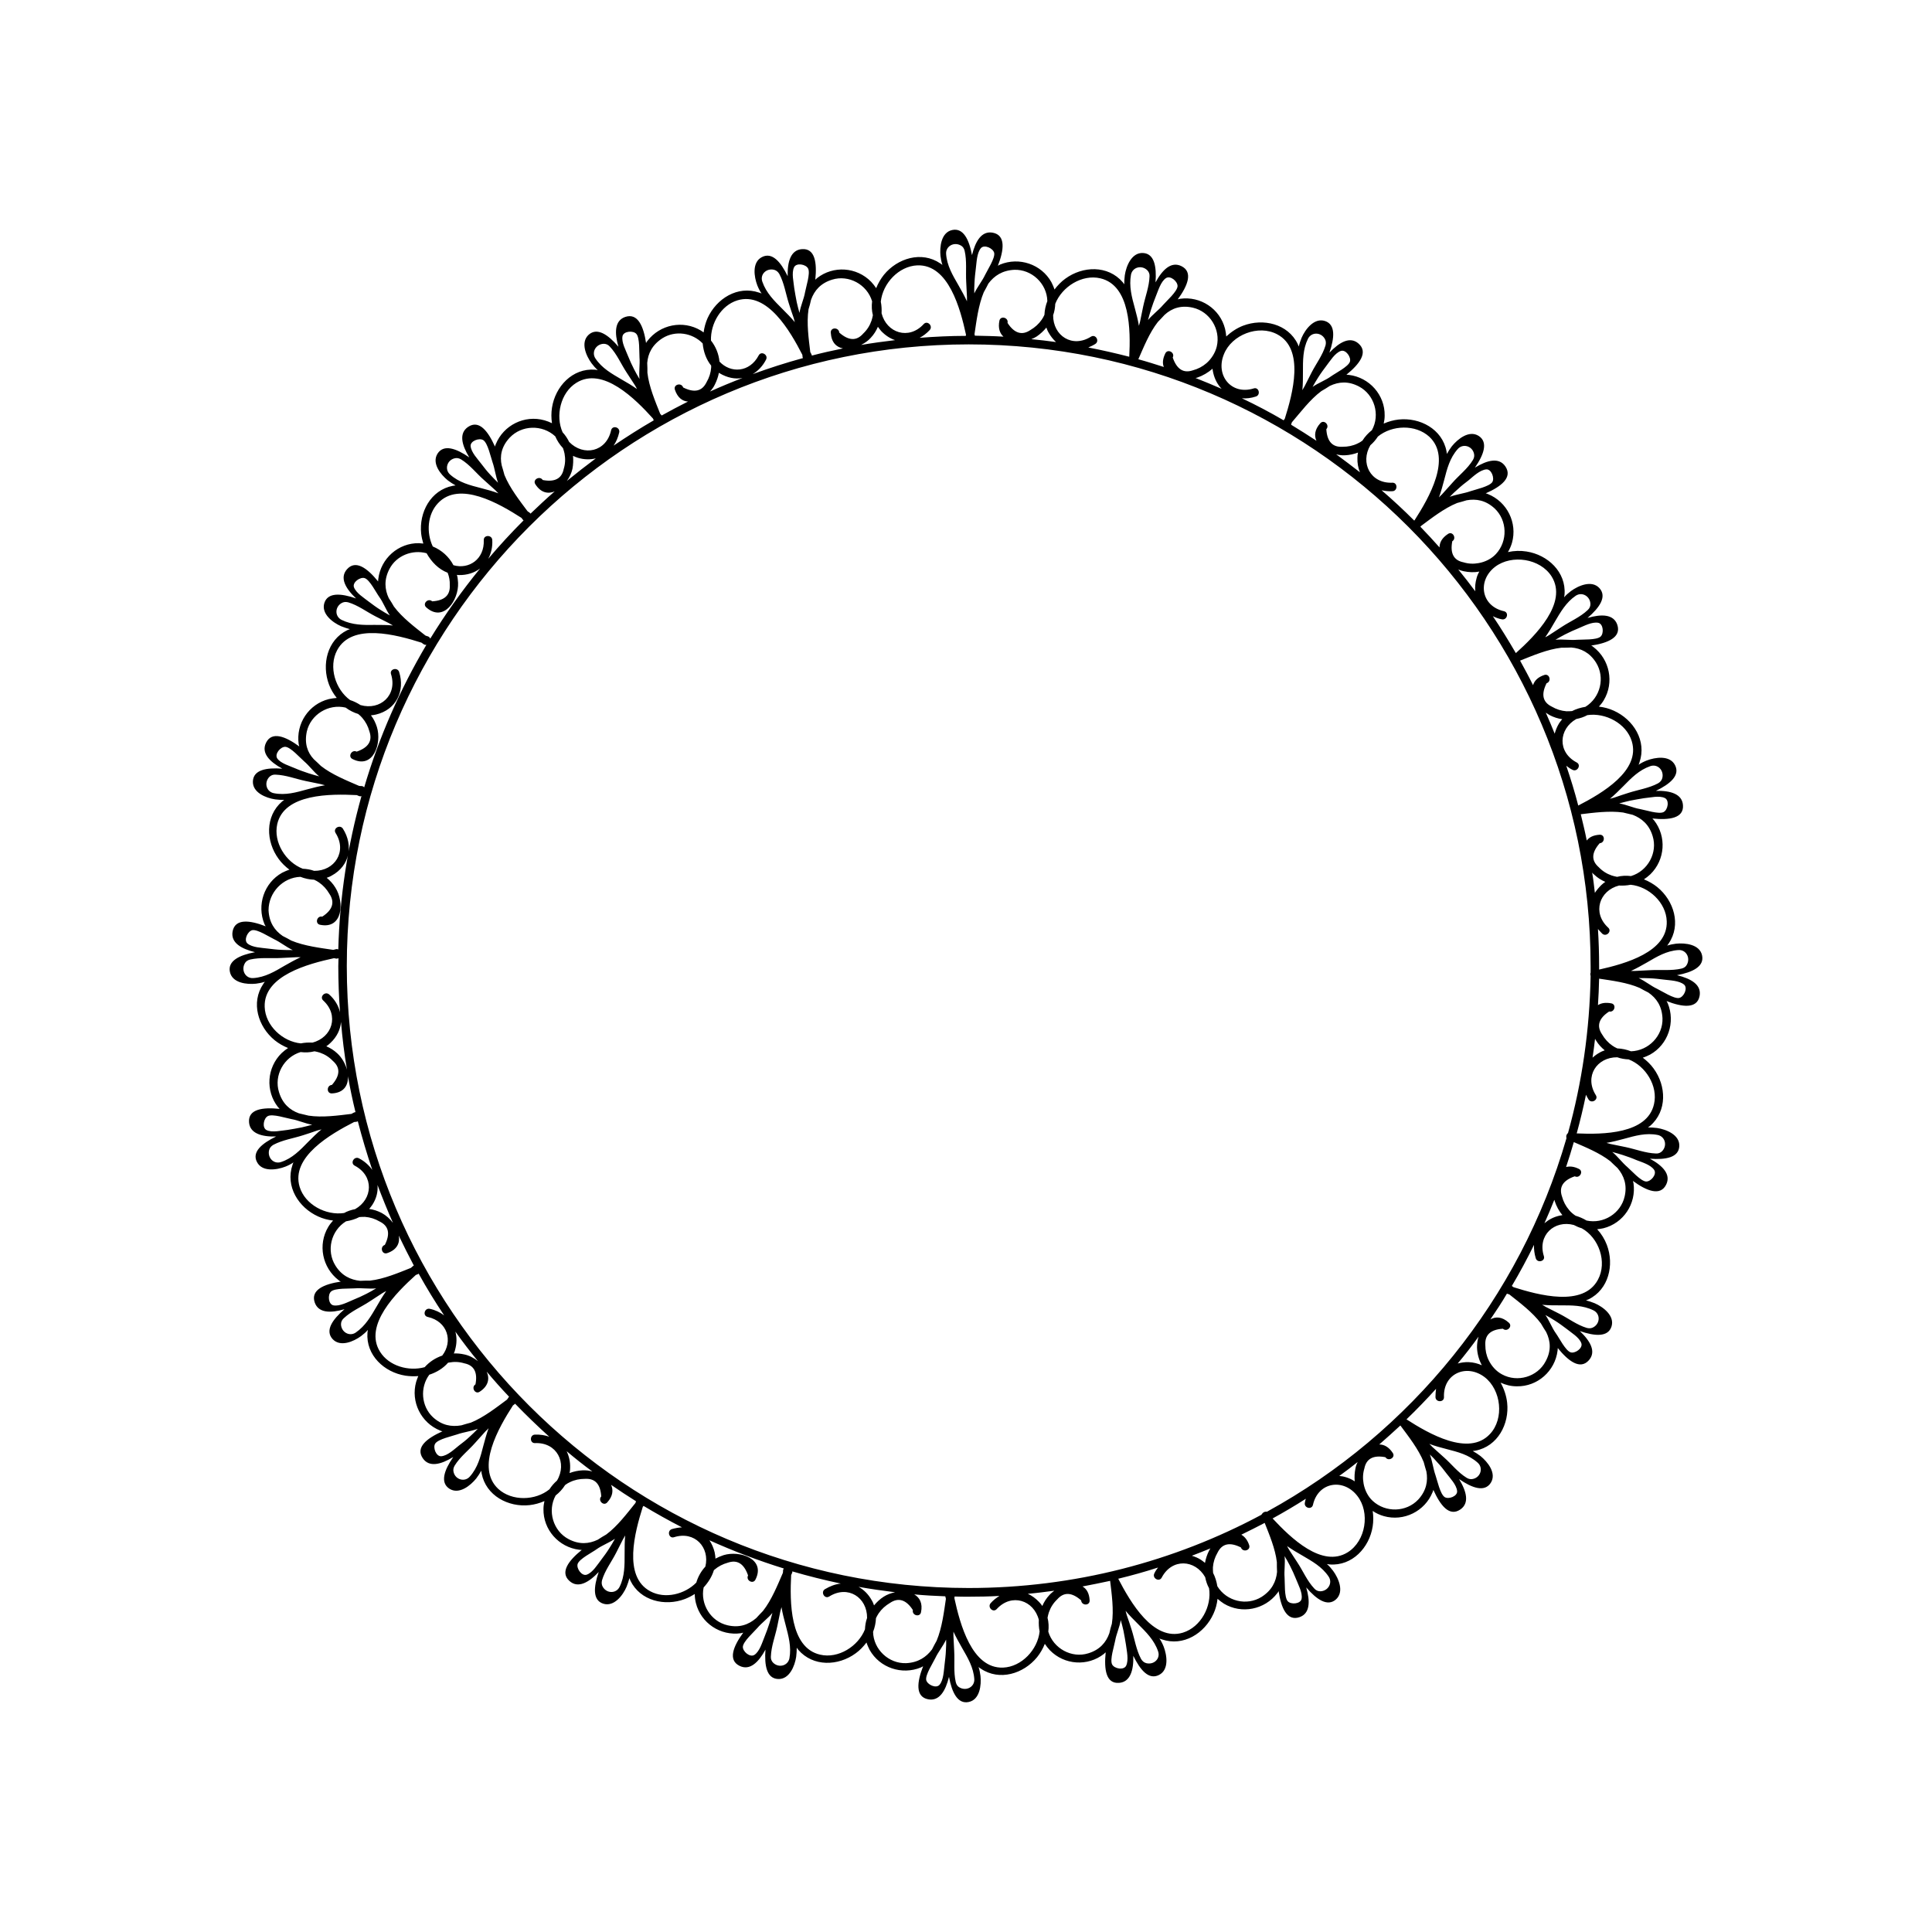<?xml version="1.0" encoding="UTF-8" standalone="no"?>
<svg
   xmlns:dc="http://purl.org/dc/elements/1.1/"
   xmlns:cc="http://creativecommons.org/ns#"
   xmlns:rdf="http://www.w3.org/1999/02/22-rdf-syntax-ns#"
   xmlns:svg="http://www.w3.org/2000/svg"
   xmlns="http://www.w3.org/2000/svg"
   xmlns:sodipodi="http://sodipodi.sourceforge.net/DTD/sodipodi-0.dtd"
   xmlns:inkscape="http://www.inkscape.org/namespaces/inkscape"
   version="1.1"
   id="Layer_1"
   x="0px"
   y="0px"
   viewBox="0 0 1000 1000"
   width="100%"
   height="100%"
   style="enable-background:new 0 0 1000 1000;"
   xml:space="preserve"
   ><style
     type="text/css"
     id="style3">
	.noFillSVG{fill:none;}
</style><switch
     id="switch5"
     transform="translate(-20.1,0.25)"><g
       id="g7"><g
         id="g9"><path
           class="noFillSVG"
           d="m 531.8,146.7 c -0.8,1.6 -1.6,3.1 -2.4,4.5 -2.9,6.7 -3.9,15 -4.8,21.7 0.1,0.3 0.1,0.5 0.2,0.8 5,0 9.9,0.2 14.8,0.5 -1.9,-1.7 -2.9,-4.4 -2.1,-8.3 0.6,-2.8 4.8,-1.6 4.2,1.2 3.6,5.3 7.5,6.5 11.8,3.7 2.4,-1.3 4.3,-3.1 5.9,-5.4 0.5,-0.8 1,-1.7 1.4,-2.5 0.1,-2.4 0.6,-4.8 1.5,-7.1 -0.3,-9.1 -8.1,-16.5 -17.1,-16.2 -6.3,0.1 -10.5,2.9 -13.4,7.1 z"
           id="path11"
           inkscape:connector-curvature="0"
           style="fill:none" /><path
           class="noFillSVG"
           d="m 688.6,219.6 c 0,0.1 0,0.1 0,0 4.4,2.7 8.8,5.5 13,8.3 -1.3,-2.7 -1,-5.8 2,-9.1 1.9,-2.1 5,1 3.1,3.1 0.4,6.4 3.2,9.4 8.4,9.1 2.7,0 5.3,-0.5 7.8,-1.7 0.9,-0.4 1.7,-0.9 2.5,-1.5 1.3,-2 2.9,-3.9 4.9,-5.4 4.3,-8 1.3,-18.4 -6.7,-22.6 -5.5,-2.9 -10.5,-2.5 -15.1,-0.3 -1.5,0.9 -3,1.8 -4.4,2.7 -5.8,4.3 -10.8,11 -15,16.3 -0.2,0.4 -0.4,0.8 -0.5,1.1 z"
           id="path13"
           inkscape:connector-curvature="0"
           style="fill:none" /><path
           class="noFillSVG"
           d="m 619.3,166.2 c -4.4,5.6 -7.5,13.2 -10.1,19.3 4.4,1.2 8.8,2.6 13.2,4 -0.7,-1.9 -0.6,-4.3 0.8,-7.1 1.3,-2.5 5.1,-0.3 3.8,2.2 2.1,6.1 5.6,8.3 10.5,6.6 2.6,-0.7 5,-1.9 7,-3.7 2.6,-2.2 4.5,-5.2 5.3,-8.6 2.1,-8.9 -3.5,-18.1 -12.4,-20.1 -6.1,-1.4 -10.8,0.3 -14.7,3.6 -1.1,1.5 -2.3,2.7 -3.4,3.8 z"
           id="path15"
           inkscape:connector-curvature="0"
           style="fill:none" /><path
           class="noFillSVG"
           d="m 622.1,157.6 c 1.8,-2.1 7.3,-7 7.5,-9.7 0.2,-2.5 -3.7,-5.8 -6,-4.2 -2.7,1.8 -4,6.5 -5.2,9.3 -1,2.3 -1.8,4.6 -2.6,7 -0.6,1.8 -1.1,3.6 -1.6,5.5 2.4,-2.9 5.6,-5.2 7.9,-7.9 z"
           id="path17"
           inkscape:connector-curvature="0"
           style="fill:none" /><path
           class="noFillSVG"
           d="m 565.3,162.8 c -0.1,10.5 9.9,17.2 19.6,11.1 2.4,-1.5 4.6,2.3 2.2,3.8 -1.2,0.8 -2.4,1.3 -3.6,1.8 7.2,1.4 14.2,3 21.2,4.8 0.6,-13.7 0.5,-37 -15,-40.6 -9.4,-2.2 -19.8,4.3 -23.1,13.2 -0.2,2 -0.6,4 -1.3,5.9 z"
           id="path19"
           inkscape:connector-curvature="0"
           style="fill:none" /><path
           class="noFillSVG"
           d="m 609.6,168.4 c 0.2,-0.7 0.4,-1.4 0.6,-2.2 0.5,-2.6 1.1,-5.2 1.6,-7.8 1.1,-5.2 3.2,-10.3 3.3,-15.6 0,-1.4 -0.4,-2.4 -1.2,-3.2 -2.9,-2.9 -7.7,-1.7 -8.4,2.3 -1.2,6 0.4,11.6 2,17.4 0.8,3 1.6,6 2.1,9.1 z"
           id="path21"
           inkscape:connector-curvature="0"
           style="fill:none" /><path
           class="noFillSVG"
           d="m 254.8,292.3 c 8.1,2.3 16.2,-3.1 15.7,-13 -0.1,-2.8 4.3,-2.8 4.4,0 0.1,3.6 -0.6,6.9 -2.1,9.7 5.8,-6.9 11.9,-13.5 18.3,-19.9 -0.2,-0.1 -0.4,-0.3 -0.5,-0.5 -0.2,-0.3 -0.4,-0.6 -0.6,-0.8 -11.4,-7.3 -32.1,-19.4 -43.2,-7.6 -5.5,5.9 -6.1,15.3 -2.7,22.5 4.5,1.8 8.3,5.3 10.7,9.6 z"
           id="path23"
           inkscape:connector-curvature="0"
           style="fill:none" /><path
           class="noFillSVG"
           d="m 668.9,200.6 c 2.7,-0.8 3.8,3.4 1.1,4.2 -2.4,0.8 -4.9,1.1 -7.2,0.9 7.4,3.6 14.6,7.4 21.6,11.4 0.2,-0.3 0.4,-0.5 0.6,-0.8 4.1,-12.9 10.5,-36.1 -3.9,-43.7 -9.7,-5.2 -23.6,0.3 -27.7,10.2 -4.5,11 3.8,21.5 15.5,17.8 z"
           id="path25"
           inkscape:connector-curvature="0"
           style="fill:none" /><path
           class="noFillSVG"
           d="m 779.2,258.7 c -1.7,0.5 -3.3,1 -4.9,1.4 -6.8,2.7 -13.3,7.9 -18.7,11.9 -0.1,0.1 -0.2,0.3 -0.3,0.4 3.4,3.5 6.7,7 9.9,10.7 0,-2.5 1.2,-4.9 4.4,-7 2.4,-1.5 4.5,2.3 2.2,3.8 -1.2,6.3 0.7,9.9 5.8,10.9 2.6,0.7 5.3,0.8 7.9,0.4 3.3,-0.6 6.6,-2.3 8.9,-4.7 6.3,-6.6 6,-17.4 -0.7,-23.6 -4.6,-4.2 -9.5,-5.1 -14.5,-4.2 z"
           id="path27"
           inkscape:connector-curvature="0"
           style="fill:none" /><path
           class="noFillSVG"
           d="m 798.5,316.1 c 2.8,0.6 1.6,4.9 -1.1,4.2 -1.7,-0.4 -3.2,-0.9 -4.6,-1.6 4.2,6.2 8.2,12.6 11.9,19.1 10.1,-9.2 27,-26 18.5,-39.7 -5.8,-9.3 -20.5,-11.6 -29.1,-5 -9.4,7.1 -7.5,20.4 4.4,23 z"
           id="path29"
           inkscape:connector-curvature="0"
           style="fill:none" /><path
           class="noFillSVG"
           d="m 774.5,253 c -1.4,1.3 -2.8,2.6 -4.1,3.9 3.5,-1.3 7.4,-1.6 10.7,-2.9 2.6,-1 9.8,-2.4 11.3,-4.7 1.4,-2 -0.3,-6.8 -3.1,-6.6 -3.2,0.3 -6.7,3.6 -9.1,5.5 -2,1.5 -3.9,3.1 -5.7,4.8 z"
           id="path31"
           inkscape:connector-curvature="0"
           style="fill:none" /><path
           class="noFillSVG"
           d="m 729.3,230.2 c -5.4,9.1 0,19.9 11.4,19.4 2.8,-0.1 2.8,4.3 0,4.4 -1.9,0.1 -3.8,-0.1 -5.6,-0.5 5.8,5 11.5,10.3 16.9,15.7 0.1,-0.1 0.1,-0.1 0.2,-0.2 7.3,-11.4 19.4,-32.1 7.6,-43.2 -7.1,-6.6 -19.3,-6.1 -26.6,-0.2 -1,1.8 -2.4,3.3 -3.9,4.6 z"
           id="path33"
           inkscape:connector-curvature="0"
           style="fill:none" /><path
           class="noFillSVG"
           d="m 699.4,200.1 c 3,-2.1 6.7,-3.5 9.6,-5.5 2.3,-1.6 8.8,-4.8 9.7,-7.5 0.8,-2.3 -2.1,-6.5 -4.7,-5.6 -3.1,1.1 -5.5,5.2 -7.4,7.7 -1.5,2 -3,4 -4.3,6.1 -1,1.5 -2,3.1 -2.9,4.8 z"
           id="path35"
           inkscape:connector-curvature="0"
           style="fill:none" /><path
           class="noFillSVG"
           d="m 771.8,249.7 c 3.5,-4 7.9,-7.3 10.7,-11.9 0.7,-1.2 0.8,-2.3 0.5,-3.4 -1.1,-3.9 -5.8,-5.3 -8.4,-2.2 -4,4.6 -5.4,10.3 -7,16 -0.8,3.1 -1.7,6 -2.7,9 0.5,-0.5 1,-1 1.6,-1.6 1.8,-2 3.5,-4 5.3,-5.9 z"
           id="path37"
           inkscape:connector-curvature="0"
           style="fill:none" /><path
           class="noFillSVG"
           d="m 425,159.7 c 2.2,2.2 4.4,4.5 6.4,6.8 -0.2,-0.7 -0.4,-1.4 -0.6,-2.2 -0.8,-2.5 -1.6,-5 -2.5,-7.5 -1.7,-5 -2.4,-10.5 -4.9,-15.2 -0.6,-1.2 -1.6,-1.9 -2.7,-2.2 -3.9,-1 -7.5,2.4 -6.2,6.2 2.1,5.8 6.3,9.9 10.5,14.1 z"
           id="path39"
           inkscape:connector-curvature="0"
           style="fill:none" /><path
           class="noFillSVG"
           d="m 361.9,214 c 0.3,0.3 0.5,0.6 0.8,0.9 0,0 0,0 0,0 4.5,-2.5 9,-4.9 13.6,-7.2 -2.9,-0.3 -5.4,-2.1 -6.8,-6.2 -0.9,-2.7 3.4,-3.8 4.3,-1.1 5.8,2.8 9.8,1.9 12.1,-2.7 1.4,-2.3 2.2,-4.9 2.4,-7.6 0,-0.3 0,-0.7 0,-1 -2.6,-3.2 -4,-7.3 -4.4,-11.5 -5.3,-5.5 -14.1,-6.9 -20.8,-2.7 -5.3,3.3 -7.4,7.9 -7.8,12.9 0.1,1.8 0.1,3.5 0.1,5.1 0.7,7.2 4,14.9 6.5,21.1 z"
           id="path41"
           inkscape:connector-curvature="0"
           style="fill:none" /><path
           class="noFillSVG"
           d="m 342,196.2 c 2.7,1.6 5.4,3.2 7.9,4.9 -0.4,-0.6 -0.7,-1.3 -1.1,-2 -1.4,-2.2 -2.9,-4.4 -4.3,-6.6 -2.9,-4.4 -5,-9.5 -8.7,-13.4 -0.9,-1 -2,-1.4 -3.1,-1.4 -4.1,0 -6.6,4.2 -4.3,7.6 3.3,5.1 8.4,7.9 13.6,10.9 z"
           id="path43"
           inkscape:connector-curvature="0"
           style="fill:none" /><path
           class="noFillSVG"
           d="m 348.4,190.8 c 0.9,1.7 1.8,3.4 2.8,5 -0.3,-3.7 0.3,-7.5 0,-11.1 -0.2,-2.8 0.2,-10 -1.6,-12.2 -1.6,-1.9 -6.7,-1.4 -7.2,1.2 -0.6,3.2 1.8,7.4 2.9,10.3 0.9,2.4 2,4.6 3.1,6.8 z"
           id="path45"
           inkscape:connector-curvature="0"
           style="fill:none" /><path
           class="noFillSVG"
           d="m 314.7,228.6 c 7.3,7.5 19.2,5.2 21.7,-6 0.6,-2.8 4.9,-1.6 4.2,1.1 -0.6,2.5 -1.6,4.8 -2.9,6.8 6.7,-4.6 13.7,-9 20.8,-13.1 -0.1,-0.3 -0.2,-0.6 -0.4,-0.9 -9.1,-10.1 -26,-27.1 -39.7,-18.5 -8.2,5.1 -10.9,17 -7.1,25.7 1.4,1.4 2.5,3.1 3.4,4.9 z"
           id="path47"
           inkscape:connector-curvature="0"
           style="fill:none" /><path
           class="noFillSVG"
           d="m 278.1,255.1 c -0.5,-0.5 -1,-1 -1.6,-1.6 -2,-1.8 -3.9,-3.5 -5.9,-5.3 -4,-3.5 -7.3,-7.9 -11.9,-10.7 -1.2,-0.7 -2.3,-0.8 -3.4,-0.5 -3.9,1.1 -5.3,5.8 -2.2,8.4 4.6,4 10.3,5.4 16,7 3.1,0.8 6,1.7 9,2.7 z"
           id="path49"
           inkscape:connector-curvature="0"
           style="fill:none" /><path
           class="noFillSVG"
           d="m 281.1,245.7 c 2.7,6.8 7.9,13.3 11.9,18.7 0.3,0.2 0.7,0.4 1,0.7 0.3,0.2 0.4,0.4 0.6,0.6 4.1,-3.9 8.2,-7.8 12.5,-11.5 -3.4,1.4 -7.1,0.7 -10,-3.7 -1.5,-2.4 2.3,-4.5 3.8,-2.2 6.3,1.2 9.9,-0.7 10.9,-5.8 0.7,-2.6 0.8,-5.3 0.4,-7.9 -0.2,-0.9 -0.5,-1.9 -0.8,-2.8 -1.6,-1.8 -3,-3.8 -4,-6.1 -6.6,-6.2 -17.4,-6 -23.6,0.7 -4.2,4.6 -5.2,9.5 -4.2,14.5 0.5,1.6 1,3.3 1.5,4.8 z"
           id="path51"
           inkscape:connector-curvature="0"
           style="fill:none" /><path
           class="noFillSVG"
           d="m 273.9,245.6 c 1.3,1.4 2.6,2.8 4,4.1 -1.3,-3.5 -1.6,-7.3 -2.9,-10.7 -0.9,-2.6 -2.4,-9.8 -4.7,-11.3 -2,-1.4 -6.8,0.3 -6.6,3.1 0.3,3.2 3.6,6.7 5.5,9.1 1.4,1.9 3,3.8 4.7,5.7 z"
           id="path53"
           inkscape:connector-curvature="0"
           style="fill:none" /><path
           class="noFillSVG"
           d="m 476.4,161.8 c 2.6,10.2 14,14 21.8,5.6 1.9,-2.1 5,1 3.1,3.1 -1.6,1.7 -3.3,3 -5.2,4 7.9,-0.6 15.8,-0.9 23.9,-1 0,-0.2 0.1,-0.4 0.1,-0.6 -2.9,-13.3 -9,-36.5 -25.2,-35.9 -9.7,0.3 -18,9.3 -18.9,18.7 0.4,2.1 0.6,4.1 0.4,6.1 z"
           id="path55"
           inkscape:connector-curvature="0"
           style="fill:none" /><path
           class="noFillSVG"
           d="m 392.5,186.9 c 5.8,6.2 15.6,5.7 20.3,-3.2 1.3,-2.5 5.1,-0.3 3.8,2.2 -1.7,3.3 -4.1,5.8 -6.9,7.5 8.5,-3.1 17.2,-5.9 26,-8.3 -0.1,-0.2 -0.1,-0.4 -0.2,-0.7 0,-0.3 -0.1,-0.7 -0.1,-1 -6.2,-12.1 -18.1,-32.9 -33.6,-28.2 -8.5,2.6 -14,12 -13.7,20.7 2.5,3.2 4,7 4.4,11 z"
           id="path57"
           inkscape:connector-curvature="0"
           style="fill:none" /><path
           class="noFillSVG"
           d="m 520.6,155.7 c 0,-0.7 0,-1.5 0,-2.2 -0.1,-2.6 -0.3,-5.3 -0.4,-7.9 -0.3,-5.3 0.4,-10.7 -0.8,-16 -0.3,-1.3 -1.1,-2.2 -2,-2.8 -3.5,-2 -7.8,0.4 -7.6,4.4 0.4,6.1 3.4,11.1 6.4,16.3 1.6,2.7 3.1,5.4 4.4,8.2 z"
           id="path59"
           inkscape:connector-curvature="0"
           style="fill:none" /><path
           class="noFillSVG"
           d="m 439.6,182 c 0.2,0.4 0.4,0.7 0.6,1.1 0.1,0.2 0.2,0.5 0.2,0.7 5.3,-1.4 10.7,-2.6 16.1,-3.7 -3.4,-0.6 -6.1,-3.1 -6.3,-8.2 -0.2,-2.8 4.2,-2.8 4.4,0 4.8,4.2 9,4.4 12.4,0.5 1.9,-1.9 3.4,-4.1 4.3,-6.7 0.3,-0.9 0.5,-1.9 0.7,-2.8 -0.5,-2.4 -0.6,-4.8 -0.4,-7.2 -2.6,-8.7 -12.1,-13.9 -20.7,-11.2 -5.9,1.8 -9.2,5.7 -10.9,10.4 -0.4,1.7 -0.8,3.4 -1.2,5 -1.2,7.2 0.1,15.4 0.8,22.1 z"
           id="path61"
           inkscape:connector-curvature="0"
           style="fill:none" /><path
           class="noFillSVG"
           d="m 534.6,130.7 c -0.5,-2.4 -5.1,-4.6 -6.9,-2.5 -2.1,2.5 -2.2,7.3 -2.6,10.4 -0.3,2.5 -0.6,4.9 -0.7,7.4 -0.1,1.9 -0.1,3.8 -0.1,5.7 1.5,-3.4 4,-6.3 5.6,-9.6 1.2,-2.5 5.2,-8.6 4.7,-11.4 z"
           id="path63"
           inkscape:connector-curvature="0"
           style="fill:none" /><path
           class="noFillSVG"
           d="m 432.6,156.1 c 0.4,1.9 0.9,3.7 1.4,5.5 0.6,-3.7 2.3,-7.2 2.9,-10.7 0.5,-2.7 2.8,-9.6 1.6,-12.2 -1.1,-2.2 -6.1,-3.1 -7.3,-0.7 -1.4,2.9 -0.2,7.6 0.2,10.7 0.2,2.6 0.7,5 1.2,7.4 z"
           id="path65"
           inkscape:connector-curvature="0"
           style="fill:none" /><path
           class="noFillSVG"
           d="m 819.9,329.7 c 0.6,-0.4 1.3,-0.7 2,-1.1 2.2,-1.4 4.4,-2.9 6.6,-4.3 4.4,-2.9 9.5,-5 13.4,-8.7 1,-0.9 1.4,-2 1.4,-3.1 0,-4.1 -4.2,-6.6 -7.6,-4.3 -5.1,3.4 -7.9,8.5 -10.9,13.7 -1.5,2.6 -3.1,5.2 -4.9,7.8 z"
           id="path67"
           inkscape:connector-curvature="0"
           style="fill:none" /><path
           class="noFillSVG"
           d="m 695.3,199.8 c 1.2,-2.4 2.4,-4.7 3.6,-7.1 2.4,-4.7 5.7,-9.1 7.3,-14.2 0.4,-1.3 0.2,-2.5 -0.4,-3.4 -2.1,-3.5 -7,-3.6 -8.7,0 -2.7,5.5 -2.6,11.3 -2.6,17.3 0,3.2 0,6.3 -0.3,9.4 0.3,-0.7 0.7,-1.4 1.1,-2 z"
           id="path69"
           inkscape:connector-curvature="0"
           style="fill:none" /><path
           class="noFillSVG"
           d="m 637,805 c 1.6,0.4 3.1,1.1 4.7,2.1 0.8,0.5 1.5,1 2.1,1.6 0.4,-2.2 1.1,-4.4 2.1,-6.5 0.2,-0.3 0.4,-0.7 0.6,-1 -3.1,1.4 -6.3,2.6 -9.5,3.8 z"
           id="path71"
           inkscape:connector-curvature="0"
           style="fill:none" /><path
           class="noFillSVG"
           d="m 787.1,706.4 c -1.5,-2.8 -2.4,-5.9 -2.5,-9.2 -0.1,-1.8 0.2,-3.7 0.8,-5.6 -3.4,4.7 -7,9.4 -10.7,13.9 1.8,-0.5 3.7,-0.8 5.8,-0.7 2.4,0 4.6,0.6 6.6,1.6 z"
           id="path73"
           inkscape:connector-curvature="0"
           style="fill:none" /><path
           class="noFillSVG"
           d="m 189,541.3 c 2,0.9 4,2.2 5.7,3.7 2.3,2.1 4.1,5.2 5,8.4 -1.3,-8.1 -2.4,-16.4 -3.1,-24.7 -0.3,3.9 -2.1,7.7 -5.5,10.9 -0.7,0.6 -1.4,1.2 -2.1,1.7 z"
           id="path75"
           inkscape:connector-curvature="0"
           style="fill:none" /><path
           class="noFillSVG"
           d="m 565.8,823.1 c -4.5,0.6 -9.1,1.1 -13.7,1.6 2.1,0.9 4,2.3 5.8,4.2 0.6,0.7 1.2,1.4 1.7,2.1 0.9,-2 2.2,-4 3.7,-5.7 0.8,-0.8 1.6,-1.5 2.5,-2.2 z"
           id="path77"
           inkscape:connector-curvature="0"
           style="fill:none" /><path
           class="noFillSVG"
           d="m 254.9,700.3 c 1.8,-0.1 3.6,0.1 5.4,0.5 2.5,0.6 5,1.8 7.1,3.5 -4,-5 -7.9,-10.1 -11.7,-15.3 0.8,2.9 0.8,6.2 -0.2,9.6 -0.1,0.6 -0.3,1.2 -0.6,1.7 z"
           id="path79"
           inkscape:connector-curvature="0"
           style="fill:none" /><path
           class="noFillSVG"
           d="m 477.6,826.2 c 1.7,-1.1 3.7,-1.8 5.9,-2.3 -6.4,-0.7 -12.7,-1.7 -18.9,-2.8 2.7,1.5 5.1,3.8 6.9,7.1 0.4,0.8 0.8,1.6 1.1,2.5 1.3,-1.7 3,-3.3 5,-4.5 z"
           id="path81"
           inkscape:connector-curvature="0"
           style="fill:none" /><path
           class="noFillSVG"
           d="m 315,762.2 c 2.1,-0.8 4.3,-1.3 6.7,-1.4 1.6,-0.1 3.4,0.2 5.1,0.6 -4.5,-3.4 -8.9,-6.9 -13.2,-10.4 1.3,2.4 1.9,5.3 1.8,8.6 -0.2,0.9 -0.3,1.7 -0.4,2.6 z"
           id="path83"
           inkscape:connector-curvature="0"
           style="fill:none" /><path
           class="noFillSVG"
           d="m 722.8,756.5 c -3.1,2.5 -6.3,4.8 -9.5,7.2 1.2,0.1 2.4,0.3 3.6,0.7 1.6,0.5 3.1,1.2 4.4,2.1 -0.2,-2.2 -0.1,-4.5 0.4,-6.8 0.3,-1.1 0.6,-2.1 1.1,-3.2 z"
           id="path85"
           inkscape:connector-curvature="0"
           style="fill:none" /><path
           class="noFillSVG"
           d="m 864.3,502.3 c 0.7,0 1.5,0 2.2,0 2.6,-0.1 5.3,-0.3 7.9,-0.4 5.3,-0.3 10.7,0.4 16,-0.8 1.3,-0.3 2.2,-1.1 2.8,-2 2,-3.5 -0.4,-7.8 -4.4,-7.6 -6.1,0.4 -11.1,3.4 -16.3,6.4 -2.7,1.6 -5.4,3.1 -8.2,4.4 z"
           id="path87"
           inkscape:connector-curvature="0"
           style="fill:none" /><path
           class="noFillSVG"
           d="m 858.2,458.1 c -10.2,2.6 -14,14 -5.6,21.8 2.1,1.9 -1,5 -3.1,3.1 -0.8,-0.7 -1.5,-1.5 -2.2,-2.4 0.4,6.4 0.6,12.8 0.6,19.3 0,0.6 0,1.1 0,1.7 13.4,-3 35.6,-9.1 35,-25 -0.3,-9.7 -9.3,-18 -18.7,-18.9 -2,0.4 -4,0.5 -6,0.4 z"
           id="path89"
           inkscape:connector-curvature="0"
           style="fill:none" /><path
           class="noFillSVG"
           d="m 848.2,544.4 c 0.8,-0.4 1.6,-0.8 2.5,-1.1 -1.7,-1.4 -3.3,-3.1 -4.5,-5.1 -0.2,-0.3 -0.3,-0.6 -0.5,-0.9 -0.4,3.3 -0.8,6.5 -1.3,9.8 1.1,-1 2.4,-1.9 3.8,-2.7 z"
           id="path91"
           inkscape:connector-curvature="0"
           style="fill:none" /><path
           class="noFillSVG"
           d="m 843.3,504.5 c -0.1,-0.4 0,-0.9 0.1,-1.3 0,-1.1 0,-2.2 0,-3.3 C 843.4,322.4 699,178 521.5,178 344,178 199.6,322.4 199.6,499.9 c 0,177.5 144.4,321.9 321.9,321.9 54.7,0 106.3,-13.7 151.5,-37.9 0.2,-0.4 0.4,-0.7 0.8,-1 0.5,-0.5 1.3,-0.7 2.1,-0.6 74.4,-40.8 131,-110.2 155,-193.3 -0.1,-0.3 -0.1,-0.7 -0.1,-1 0,-0.6 0.4,-1.3 0.9,-1.7 7.2,-25.9 11.3,-53.2 11.7,-81.3 -0.1,-0.2 -0.1,-0.4 -0.1,-0.5 z"
           id="path93"
           inkscape:connector-curvature="0"
           style="fill:none" /><path
           class="noFillSVG"
           d="m 827.2,628.9 c 0.5,-0.1 1.1,-0.2 1.6,-0.3 -1.7,-2.1 -3.1,-4.5 -4,-7.3 -0.1,-0.2 -0.1,-0.5 -0.2,-0.7 -1.6,4.1 -3.4,8.1 -5.1,12.1 2,-1.7 4.6,-3 7.7,-3.8 z"
           id="path95"
           inkscape:connector-curvature="0"
           style="fill:none" /><path
           class="noFillSVG"
           d="m 638.8,195.4 c 4.6,1.8 9.1,3.6 13.5,5.6 -2,-2.1 -3.5,-4.8 -4.3,-8.1 -0.2,-0.8 -0.3,-1.5 -0.4,-2.3 -2.2,2 -4.9,3.6 -8,4.6 -0.2,0 -0.5,0.1 -0.8,0.2 z"
           id="path97"
           inkscape:connector-curvature="0"
           style="fill:none" /><path
           class="noFillSVG"
           d="m 863.8,414.3 c -1.9,0.4 -3.7,0.9 -5.5,1.4 3.7,0.6 7.2,2.3 10.7,2.9 2.7,0.5 9.6,2.8 12.2,1.6 2.2,-1.1 3.1,-6.1 0.7,-7.3 -2.9,-1.4 -7.6,-0.2 -10.7,0.2 -2.5,0.2 -4.9,0.6 -7.4,1.2 z"
           id="path99"
           inkscape:connector-curvature="0"
           style="fill:none" /><path
           class="noFillSVG"
           d="m 865.1,421.6 c -1.7,-0.4 -3.4,-0.8 -5,-1.2 -7.1,-1 -15.2,0.1 -21.9,0.9 1.1,4.5 2.2,9 3.1,13.6 1.3,-1.7 3.5,-2.8 6.7,-3 2.8,-0.2 2.8,4.2 0,4.4 -4.2,4.8 -4.4,9 -0.5,12.4 1.9,1.9 4.1,3.4 6.7,4.3 0.9,0.3 1.9,0.5 2.8,0.7 2.4,-0.5 4.8,-0.6 7.2,-0.4 8.7,-2.6 13.9,-12.1 11.2,-20.7 -1.7,-6.1 -5.6,-9.3 -10.3,-11 z"
           id="path101"
           inkscape:connector-curvature="0"
           style="fill:none" /><path
           class="noFillSVG"
           d="m 822.2,369.9 c -0.7,-0.4 -1.3,-0.8 -2,-1.3 1.6,3.6 3.1,7.2 4.6,10.9 0.4,-1.8 1.2,-3.6 2.3,-5.3 0.5,-0.8 1,-1.5 1.6,-2.1 -2.2,-0.4 -4.4,-1.1 -6.5,-2.2 z"
           id="path103"
           inkscape:connector-curvature="0"
           style="fill:none" /><path
           class="noFillSVG"
           d="m 851,456.3 c -2,-0.9 -4,-2.2 -5.7,-3.7 -0.4,-0.3 -0.7,-0.7 -1.1,-1.1 0.5,3.5 1,7 1.4,10.5 0.8,-1.4 1.9,-2.8 3.3,-4 0.6,-0.7 1.3,-1.3 2.1,-1.7 z"
           id="path105"
           inkscape:connector-curvature="0"
           style="fill:none" /><path
           class="noFillSVG"
           d="m 860.3,406.7 c -2.2,2.2 -4.5,4.4 -6.8,6.4 0.7,-0.2 1.4,-0.4 2.2,-0.6 2.5,-0.8 5,-1.6 7.5,-2.5 5,-1.7 10.5,-2.4 15.2,-4.9 1.2,-0.6 1.9,-1.6 2.2,-2.7 1,-3.9 -2.4,-7.5 -6.2,-6.2 -5.9,2.1 -9.9,6.2 -14.1,10.5 z"
           id="path107"
           inkscape:connector-curvature="0"
           style="fill:none" /><path
           class="noFillSVG"
           d="m 313.4,248.8 c 4.9,-4.1 9.9,-8 15,-11.7 -2.8,0.7 -6,0.7 -9.3,-0.3 -0.9,-0.3 -1.7,-0.6 -2.5,-1 0.2,2.2 0.1,4.5 -0.4,6.8 -0.4,2 -1.4,4.2 -2.8,6.2 z"
           id="path109"
           inkscape:connector-curvature="0"
           style="fill:none" /><path
           class="noFillSVG"
           d="m 836.3,394.4 c 2.5,1.3 0.3,5.1 -2.2,3.8 -1.2,-0.6 -2.2,-1.3 -3.2,-2.1 2.3,6.8 4.3,13.6 6.2,20.6 12.1,-6.3 32.3,-18.1 27.7,-33.3 -2.8,-9.2 -13.6,-14.9 -23,-13.5 -1.8,0.9 -3.7,1.6 -5.7,2 -9.2,5.2 -9.9,17.2 0.2,22.5 z"
           id="path111"
           inkscape:connector-curvature="0"
           style="fill:none" /><path
           class="noFillSVG"
           d="m 833.3,334.9 c -1.8,0.1 -3.5,0.1 -5.1,0.1 -7.2,0.8 -14.9,4.2 -21.2,6.6 -0.1,0 -0.1,0.1 -0.2,0.1 2.3,4.2 4.6,8.4 6.7,12.7 0.7,-2.2 2.5,-4.2 5.9,-5.3 2.7,-0.9 3.8,3.4 1.1,4.3 -2.8,5.8 -1.9,9.8 2.7,12.1 2.3,1.4 4.9,2.2 7.6,2.4 1,0.1 1.9,0 2.9,-0.1 2.1,-1.1 4.5,-1.9 6.9,-2.2 7.8,-4.8 10.3,-15.3 5.5,-22.9 -3.2,-5.2 -7.7,-7.4 -12.8,-7.8 z"
           id="path113"
           inkscape:connector-curvature="0"
           style="fill:none" /><path
           class="noFillSVG"
           d="m 465.8,178.4 c 5.8,-1 11.7,-1.9 17.6,-2.5 -2.6,-0.9 -5.1,-2.4 -7.2,-4.7 -0.6,-0.7 -1.2,-1.4 -1.7,-2.1 -0.9,2 -2.2,4 -3.7,5.7 -1.3,1.3 -3.1,2.6 -5,3.6 z"
           id="path115"
           inkscape:connector-curvature="0"
           style="fill:none" /><path
           class="noFillSVG"
           d="m 404.4,195.3 c -3.8,0.7 -7.9,0 -11.9,-2.5 -0.1,-0.1 -0.2,-0.1 -0.3,-0.2 -0.4,2.1 -1.1,4.2 -2.1,6.1 -0.6,1.2 -1.5,2.4 -2.5,3.5 5.5,-2.3 11.1,-4.7 16.8,-6.9 z"
           id="path117"
           inkscape:connector-curvature="0"
           style="fill:none" /><path
           class="noFillSVG"
           d="m 556.6,173.8 c -0.9,0.5 -1.8,1 -2.8,1.4 4.3,0.4 8.6,0.9 12.8,1.5 -1.5,-1.3 -2.8,-3 -3.9,-5 -0.4,-0.8 -0.8,-1.6 -1.1,-2.5 -1.3,1.8 -3,3.4 -5,4.6 z"
           id="path119"
           inkscape:connector-curvature="0"
           style="fill:none" /><path
           class="noFillSVG"
           d="m 830.3,328.1 c -1.7,0.9 -3.4,1.8 -5,2.8 3.7,-0.3 7.5,0.3 11.1,0 2.8,-0.2 10,0.2 12.2,-1.6 1.9,-1.6 1.4,-6.7 -1.2,-7.2 -3.2,-0.6 -7.4,1.8 -10.3,2.9 -2.4,1 -4.6,2 -6.8,3.1 z"
           id="path121"
           inkscape:connector-curvature="0"
           style="fill:none" /><path
           class="noFillSVG"
           d="m 785.8,295.6 c -2.7,0.5 -5.5,0.4 -8.2,-0.2 -0.9,-0.2 -1.8,-0.5 -2.7,-0.9 3,3.7 5.9,7.4 8.8,11.3 -0.2,-2.2 0,-4.5 0.7,-6.8 0.3,-1.3 0.8,-2.4 1.4,-3.4 z"
           id="path123"
           inkscape:connector-curvature="0"
           style="fill:none" /><path
           class="noFillSVG"
           d="m 722.9,234 c -2.1,0.8 -4.3,1.3 -6.7,1.4 -1.5,0.1 -3.1,-0.1 -4.6,-0.5 4.2,3 8.3,6.1 12.3,9.3 -0.9,-2.2 -1.4,-4.7 -1.3,-7.5 0.1,-1 0.2,-1.8 0.3,-2.7 z"
           id="path125"
           inkscape:connector-curvature="0"
           style="fill:none" /><path
           class="noFillSVG"
           d="m 513.6,844.3 c 0,0.7 0,1.5 0,2.2 0.1,2.6 0.3,5.3 0.4,7.9 0.3,5.3 -0.4,10.7 0.8,16 0.3,1.3 1.1,2.2 2,2.8 3.5,2 7.8,-0.4 7.6,-4.4 -0.4,-6.1 -3.4,-11.1 -6.4,-16.3 -1.6,-2.7 -3.1,-5.4 -4.4,-8.2 z"
           id="path127"
           inkscape:connector-curvature="0"
           style="fill:none" /><path
           class="noFillSVG"
           d="m 687.7,810.3 c -0.9,-1.7 -1.8,-3.4 -2.8,-5 0.3,3.7 -0.3,7.5 0,11.1 0.2,2.8 -0.2,10 1.6,12.2 1.6,1.9 6.7,1.4 7.2,-1.2 0.6,-3.2 -1.8,-7.4 -2.9,-10.3 -0.9,-2.4 -1.9,-4.6 -3.1,-6.8 z"
           id="path129"
           inkscape:connector-curvature="0"
           style="fill:none" /><path
           class="noFillSVG"
           d="m 609.2,840.3 c -2.2,-2.2 -4.4,-4.5 -6.4,-6.8 0.2,0.7 0.4,1.4 0.6,2.2 0.8,2.5 1.6,5 2.5,7.5 1.7,5 2.4,10.5 4.9,15.2 0.6,1.2 1.6,1.9 2.7,2.2 3.9,1 7.5,-2.4 6.2,-6.2 -2.1,-5.8 -6.3,-9.9 -10.5,-14.1 z"
           id="path131"
           inkscape:connector-curvature="0"
           style="fill:none" /><path
           class="noFillSVG"
           d="m 764.1,756.6 c -1.3,-1.4 -2.6,-2.8 -3.9,-4.1 1.3,3.5 1.6,7.3 2.9,10.7 0.9,2.6 2.4,9.8 4.7,11.3 2,1.4 6.8,-0.3 6.6,-3.1 -0.3,-3.2 -3.6,-6.7 -5.5,-9.1 -1.5,-1.9 -3.1,-3.8 -4.8,-5.7 z"
           id="path133"
           inkscape:connector-curvature="0"
           style="fill:none" /><path
           class="noFillSVG"
           d="m 674.6,788 c -4,2.1 -8,4.2 -12.1,6.1 1.7,0.9 3.2,2.6 4.1,5.5 0.9,2.7 -3.4,3.8 -4.3,1.1 -5.8,-2.8 -9.8,-1.9 -12.1,2.7 -1.4,2.3 -2.2,4.9 -2.4,7.6 -0.1,1 0,1.9 0.1,2.9 1.1,2.1 1.9,4.5 2.2,6.9 4.8,7.8 15.3,10.3 22.9,5.5 5.3,-3.3 7.4,-7.9 7.8,-12.9 -0.1,-1.8 -0.1,-3.5 -0.1,-5.1 -0.6,-6.9 -3.7,-14.2 -6.1,-20.3 z"
           id="path135"
           inkscape:connector-curvature="0"
           style="fill:none" /><path
           class="noFillSVG"
           d="m 757,756.5 c -2.7,-6.8 -7.9,-13.3 -11.9,-18.7 -0.1,-0.1 -0.2,-0.1 -0.2,-0.2 -3.6,3.3 -7.2,6.6 -10.9,9.8 2.5,0 5,1.2 7,4.4 1.5,2.4 -2.3,4.5 -3.8,2.2 -6.3,-1.2 -9.9,0.7 -10.9,5.8 -0.7,2.6 -0.8,5.3 -0.4,7.9 0.6,3.3 2.3,6.6 4.7,8.9 6.6,6.3 17.4,6 23.6,-0.7 4.2,-4.6 5.2,-9.5 4.2,-14.5 -0.5,-1.7 -1,-3.4 -1.4,-4.9 z"
           id="path137"
           inkscape:connector-curvature="0"
           style="fill:none" /><path
           class="noFillSVG"
           d="m 699.7,778.6 c -0.6,2.8 -4.9,1.6 -4.2,-1.1 0.2,-0.7 0.3,-1.3 0.5,-2 -5.6,3.6 -11.3,7 -17.2,10.2 9.3,10.1 25.6,25.8 38.9,17.5 9.3,-5.8 11.6,-20.5 5,-29.1 -7.1,-9.4 -20.3,-7.4 -23,4.5 z"
           id="path139"
           inkscape:connector-curvature="0"
           style="fill:none" /><path
           class="noFillSVG"
           d="m 694.1,804.9 c -2.7,-1.6 -5.4,-3.2 -7.9,-4.9 0.4,0.6 0.7,1.3 1.1,2 1.4,2.2 2.9,4.4 4.3,6.6 2.9,4.4 5,9.5 8.7,13.4 0.9,1 2,1.4 3.1,1.4 4.1,0 6.6,-4.2 4.3,-7.6 -3.3,-5.1 -8.4,-7.9 -13.6,-10.9 z"
           id="path141"
           inkscape:connector-curvature="0"
           style="fill:none" /><path
           class="noFillSVG"
           d="m 621.4,816.3 c -1.3,2.5 -5.1,0.3 -3.8,-2.2 0.6,-1.1 1.2,-2.1 1.9,-3 -6.8,2.1 -13.7,4.1 -20.6,5.8 6.3,12.1 18.1,32.6 33.5,27.9 9.2,-2.8 14.9,-13.6 13.5,-23 -0.9,-1.8 -1.6,-3.7 -2,-5.7 -5.1,-9.2 -17.2,-9.9 -22.5,0.2 z"
           id="path143"
           inkscape:connector-curvature="0"
           style="fill:none" /><path
           class="noFillSVG"
           d="m 499.6,869.3 c 0.5,2.4 5.1,4.6 6.9,2.5 2.1,-2.5 2.2,-7.3 2.6,-10.4 0.3,-2.5 0.6,-4.9 0.7,-7.4 0.1,-1.9 0.1,-3.8 0.1,-5.7 -1.5,3.4 -4,6.3 -5.6,9.6 -1.2,2.5 -5.2,8.6 -4.7,11.4 z"
           id="path145"
           inkscape:connector-curvature="0"
           style="fill:none" /><path
           class="noFillSVG"
           d="m 601.6,843.9 c -0.4,-1.9 -0.9,-3.7 -1.4,-5.5 -0.6,3.7 -2.3,7.2 -2.9,10.7 -0.5,2.7 -2.8,9.6 -1.6,12.2 1.1,2.2 6.1,3.1 7.3,0.7 1.4,-2.9 0.2,-7.6 -0.2,-10.7 -0.3,-2.6 -0.7,-5 -1.2,-7.4 z"
           id="path147"
           inkscape:connector-curvature="0"
           style="fill:none" /><path
           class="noFillSVG"
           d="M 468.9,837.2 C 469,826.7 459,820 449.3,826.1 c -2.4,1.5 -4.6,-2.3 -2.2,-3.8 2.6,-1.7 5.4,-2.6 8.2,-2.9 -8.5,-1.8 -16.8,-3.9 -25.1,-6.3 0,0.3 0,0.7 -0.2,1 -0.1,0.3 -0.3,0.6 -0.4,0.9 -0.6,13.6 -0.8,37.5 15,41.2 9.4,2.2 19.8,-4.3 23.1,-13.2 0.1,-1.9 0.5,-3.9 1.2,-5.8 z"
           id="path149"
           inkscape:connector-curvature="0"
           style="fill:none" /><path
           class="noFillSVG"
           d="m 502.3,853.3 c 0.8,-1.6 1.6,-3.1 2.4,-4.5 2.9,-6.7 3.9,-15 4.8,-21.7 -0.1,-0.4 -0.2,-0.8 -0.3,-1.2 0,0 0,0 0,-0.1 -5.4,-0.2 -10.8,-0.5 -16.1,-1 2.8,1.6 4.5,4.5 3.5,9.3 -0.6,2.8 -4.8,1.6 -4.2,-1.2 -3.6,-5.3 -7.5,-6.5 -11.8,-3.7 -2.4,1.3 -4.3,3.1 -5.9,5.4 -0.5,0.8 -1,1.7 -1.4,2.5 -0.1,2.4 -0.6,4.8 -1.5,7.1 0.3,9.1 8.1,16.5 17.1,16.2 6.4,-0.1 10.6,-2.9 13.4,-7.1 z"
           id="path151"
           inkscape:connector-curvature="0"
           style="fill:none" /><path
           class="noFillSVG"
           d="m 557.8,838.2 c -2.6,-10.2 -14,-14 -21.8,-5.6 -1.9,2.1 -5,-1 -3.1,-3.1 1.4,-1.5 2.9,-2.7 4.5,-3.7 -5.3,0.3 -10.6,0.4 -15.9,0.4 -2.4,0 -4.9,0 -7.3,-0.1 0,0.3 -0.1,0.6 -0.1,0.9 2.9,13.3 9,36.5 25.2,35.9 9.7,-0.3 18,-9.3 18.9,-18.7 -0.4,-2 -0.6,-4 -0.4,-6 z"
           id="path153"
           inkscape:connector-curvature="0"
           style="fill:none" /><path
           class="noFillSVG"
           d="m 594.6,818 c 0,-0.1 0,-0.1 0,0 -4.7,1.1 -9.5,2 -14.3,2.9 2.1,1.2 3.5,3.5 3.7,7.2 0.2,2.8 -4.2,2.8 -4.4,0 -4.8,-4.2 -9,-4.4 -12.4,-0.5 -1.9,1.9 -3.4,4.1 -4.3,6.7 -0.3,0.9 -0.5,1.9 -0.7,2.8 0.5,2.4 0.6,4.8 0.4,7.2 2.6,8.7 12.1,13.9 20.7,11.2 5.9,-1.8 9.2,-5.7 10.9,-10.4 0.4,-1.7 0.8,-3.4 1.2,-5 1.2,-7.2 -0.1,-15.4 -0.8,-22.1 z"
           id="path155"
           inkscape:connector-curvature="0"
           style="fill:none" /><path
           class="noFillSVG"
           d="m 863.1,548.1 c -2,-0.1 -4,-0.5 -5.9,-1.1 -10.5,-0.1 -17.2,9.9 -11.1,19.6 1.5,2.4 -2.3,4.6 -3.8,2.2 -0.5,-0.8 -0.9,-1.6 -1.3,-2.4 -1.4,6.7 -3,13.4 -4.8,20 13.7,0.6 36.5,0.3 40,-15.1 2.2,-9.4 -4.3,-19.8 -13.1,-23.2 z"
           id="path157"
           inkscape:connector-curvature="0"
           style="fill:none" /><path
           class="noFillSVG"
           d="m 424.6,831.6 c -0.2,0.7 -0.4,1.4 -0.6,2.2 -0.5,2.6 -1.1,5.2 -1.6,7.8 -1.1,5.2 -3.2,10.3 -3.3,15.6 0,1.4 0.4,2.4 1.2,3.2 2.9,2.9 7.7,1.7 8.4,-2.3 1.2,-6 -0.4,-11.6 -2,-17.4 -0.8,-3 -1.6,-6 -2.1,-9.1 z"
           id="path159"
           inkscape:connector-curvature="0"
           style="fill:none" /><path
           class="noFillSVG"
           d="m 860,597.5 c -1.8,-0.6 -3.6,-1.1 -5.5,-1.6 2.9,2.4 5.1,5.6 7.8,7.8 2.1,1.8 7,7.3 9.7,7.5 2.5,0.2 5.8,-3.7 4.2,-6 -1.8,-2.7 -6.5,-4 -9.3,-5.2 -2.2,-0.9 -4.5,-1.7 -6.9,-2.5 z"
           id="path161"
           inkscape:connector-curvature="0"
           style="fill:none" /><path
           class="noFillSVG"
           d="m 873.3,513.5 c -1.6,-0.8 -3.1,-1.6 -4.5,-2.4 -6.5,-2.8 -14.5,-3.8 -21,-4.8 -0.1,4.6 -0.3,9.1 -0.6,13.7 1.7,-1.1 4,-1.6 7,-0.9 2.8,0.6 1.6,4.8 -1.2,4.2 -5.3,3.6 -6.5,7.5 -3.7,11.8 1.3,2.4 3.1,4.3 5.4,5.9 0.8,0.5 1.7,1 2.5,1.4 2.4,0.1 4.8,0.6 7.1,1.5 9.1,-0.3 16.5,-8.1 16.2,-17.1 -0.2,-6.3 -3.1,-10.4 -7.2,-13.3 z"
           id="path163"
           inkscape:connector-curvature="0"
           style="fill:none" /><path
           class="noFillSVG"
           d="m 851.6,591.3 c 0.7,0.2 1.4,0.4 2.2,0.6 2.6,0.5 5.2,1.1 7.8,1.6 5.2,1.1 10.3,3.2 15.6,3.3 1.4,0 2.4,-0.4 3.2,-1.2 2.9,-2.9 1.7,-7.7 -2.3,-8.4 -6,-1.2 -11.6,0.4 -17.4,2 -3,0.8 -6,1.6 -9.1,2.1 z"
           id="path165"
           inkscape:connector-curvature="0"
           style="fill:none" /><path
           class="noFillSVG"
           d="m 224,313.7 c 4.3,5.8 11,10.8 16.3,15 0.4,0.1 0.8,0.2 1.2,0.4 0.7,0.2 1.1,0.7 1.3,1.2 7.8,-12.7 16.4,-24.8 25.8,-36.3 -2.9,2.3 -6.6,3.6 -11.1,3.4 -0.3,0 -0.6,-0.1 -0.9,-0.1 0.3,1.3 0.5,2.7 0.6,4.1 0.3,8.8 -7.5,20.8 -16.5,12.7 -2.1,-1.9 1,-5 3.1,-3.1 6.4,-0.4 9.4,-3.2 9.1,-8.4 0,-2.2 -0.4,-4.3 -1.1,-6.4 -4.7,-1.8 -8.4,-5.6 -10.9,-10.1 -7.3,-2 -15.5,1.2 -19.2,8.1 -2.9,5.5 -2.5,10.5 -0.3,15.1 0.9,1.5 1.8,3 2.6,4.4 z"
           id="path167"
           inkscape:connector-curvature="0"
           style="fill:none" /><path
           class="noFillSVG"
           d="m 881.4,506.8 c -2.5,-0.3 -4.9,-0.6 -7.4,-0.7 -1.9,-0.1 -3.8,-0.1 -5.7,-0.1 3.4,1.6 6.3,4 9.6,5.6 2.5,1.2 8.6,5.2 11.3,4.7 2.4,-0.5 4.6,-5.1 2.5,-6.9 -2.4,-2.1 -7.2,-2.2 -10.3,-2.6 z"
           id="path169"
           inkscape:connector-curvature="0"
           style="fill:none" /><path
           class="noFillSVG"
           d="m 788.6,712.6 c -9.3,-7.2 -21.6,-1.9 -21.1,10.3 0.1,2.8 -4.3,2.8 -4.4,0 -0.1,-1.5 0,-2.9 0.3,-4.3 -4.9,5.4 -10,10.7 -15.3,15.8 11.4,7.3 32.1,19.4 43.2,7.6 7.5,-8 5.8,-22.8 -2.7,-29.4 z"
           id="path171"
           inkscape:connector-curvature="0"
           style="fill:none" /><path
           class="noFillSVG"
           d="m 830.9,687.6 c -2,-1.5 -4,-3 -6.1,-4.3 -1.6,-1 -3.2,-2 -4.9,-2.9 2.1,3 3.5,6.7 5.5,9.6 1.6,2.3 4.8,8.8 7.5,9.7 2.3,0.8 6.5,-2.1 5.6,-4.7 -1,-3.1 -5.2,-5.5 -7.6,-7.4 z"
           id="path173"
           inkscape:connector-curvature="0"
           style="fill:none" /><path
           class="noFillSVG"
           d="m 853.7,600.9 c -5.5,-4.3 -12.8,-7.3 -18.9,-9.9 -1.3,4.3 -2.6,8.6 -4,12.9 1.9,-0.6 4.1,-0.4 6.7,1 2.5,1.3 0.3,5.1 -2.2,3.8 -6.1,2.1 -8.3,5.6 -6.6,10.5 0.7,2.6 1.9,5 3.7,7 1,1.1 2.1,2.1 3.3,2.9 2,0.5 3.9,1.4 5.7,2.5 8.7,1.8 17.7,-3.7 19.7,-12.4 1.4,-6.1 -0.3,-10.8 -3.6,-14.7 -1.4,-1.3 -2.6,-2.4 -3.8,-3.6 z"
           id="path175"
           inkscape:connector-curvature="0"
           style="fill:none" /><path
           class="noFillSVG"
           d="m 760,747.1 c 0.5,0.5 1,1 1.6,1.6 2,1.8 3.9,3.5 5.9,5.3 4,3.5 7.3,7.9 11.9,10.7 1.2,0.7 2.3,0.8 3.4,0.5 3.9,-1.1 5.3,-5.8 2.2,-8.4 -4.6,-4 -10.3,-5.4 -16,-7 -3.1,-0.8 -6.1,-1.7 -9,-2.7 z"
           id="path177"
           inkscape:connector-curvature="0"
           style="fill:none" /><path
           class="noFillSVG"
           d="m 817.8,684.9 c -4.3,-5.8 -11,-10.8 -16.3,-15 -0.4,-0.1 -0.8,-0.2 -1.2,-0.4 -0.1,0 -0.1,-0.1 -0.1,-0.1 -2.8,4.5 -5.6,9 -8.6,13.4 2.7,-1.6 6.1,-1.5 9.6,1.7 2.1,1.9 -1,5 -3.1,3.1 -6.4,0.4 -9.4,3.2 -9.1,8.4 0,2.7 0.5,5.3 1.7,7.8 1.5,3 3.9,5.7 6.9,7.4 8,4.3 18.4,1.3 22.6,-6.7 2.9,-5.5 2.5,-10.5 0.3,-15.1 -1,-1.6 -1.8,-3.1 -2.7,-4.5 z"
           id="path179"
           inkscape:connector-curvature="0"
           style="fill:none" /><path
           class="noFillSVG"
           d="m 839,635.4 c -1.4,-0.4 -2.8,-1 -4.1,-1.7 -10,-2.7 -18.9,5.3 -15.5,16.1 0.8,2.7 -3.4,3.8 -4.2,1.1 -0.7,-2.3 -1,-4.7 -0.9,-6.9 -3.6,7.2 -7.4,14.3 -11.5,21.3 0,0 0,0 0.1,0 0.3,0.2 0.5,0.4 0.8,0.6 12.9,4.1 36.1,10.5 43.7,-3.9 4.7,-9 0.3,-21.6 -8.4,-26.6 z"
           id="path181"
           inkscape:connector-curvature="0"
           style="fill:none" /><path
           class="noFillSVG"
           d="m 827.6,675.4 c -3.2,0 -6.3,0 -9.4,-0.3 0.6,0.4 1.3,0.7 1.9,1.1 2.4,1.2 4.7,2.4 7.1,3.6 4.7,2.4 9.1,5.7 14.2,7.3 1.3,0.4 2.5,0.2 3.4,-0.4 3.5,-2.1 3.6,-7 0,-8.7 -5.4,-2.7 -11.2,-2.6 -17.2,-2.6 z"
           id="path183"
           inkscape:connector-curvature="0"
           style="fill:none" /><path
           class="noFillSVG"
           d="m 166.7,484 c 1.6,0.8 3.1,1.6 4.5,2.4 6.7,2.9 15,3.9 21.7,4.8 0.4,-0.1 0.8,-0.2 1.2,-0.3 0.5,-0.1 1,0 1.4,0.1 0.7,-27.4 4.9,-54 12,-79.4 -0.5,0.1 -1,0.1 -1.5,-0.1 -0.3,-0.1 -0.6,-0.3 -0.9,-0.4 -13.6,-0.6 -37.5,-0.8 -41.2,15 -2.2,9.4 4.3,19.8 13.2,23.1 2,0.1 4,0.5 5.9,1.1 10.5,0.1 17.2,-9.9 11.1,-19.6 -1.5,-2.4 2.3,-4.6 3.8,-2.2 5.5,8.7 3.6,19.2 -5.9,24.3 -0.8,0.4 -1.6,0.8 -2.5,1.1 1.7,1.4 3.3,3.1 4.5,5.1 4.7,7.5 3.9,21.7 -8,19.2 -2.8,-0.6 -1.6,-4.8 1.2,-4.2 5.3,-3.6 6.5,-7.5 3.7,-11.8 -1.3,-2.4 -3.1,-4.3 -5.4,-5.9 -0.8,-0.5 -1.7,-1 -2.5,-1.4 -2.4,-0.1 -4.8,-0.6 -7.1,-1.5 -9.1,0.3 -16.5,8.1 -16.2,17.1 -0.1,6.5 2.8,10.6 7,13.5 z"
           id="path185"
           inkscape:connector-curvature="0"
           style="fill:none" /><path
           class="noFillSVG"
           d="m 175.7,495.2 c -0.7,0 -1.5,0 -2.2,0 -2.6,0.1 -5.3,0.3 -7.9,0.4 -5.3,0.3 -10.7,-0.4 -16,0.8 -1.3,0.3 -2.2,1.1 -2.8,2 -2,3.5 0.4,7.8 4.4,7.6 6.1,-0.4 11.1,-3.4 16.3,-6.4 2.7,-1.6 5.4,-3.1 8.2,-4.4 z"
           id="path187"
           inkscape:connector-curvature="0"
           style="fill:none" /><path
           class="noFillSVG"
           d="m 206.6,662.6 c 1.8,-0.1 3.5,-0.1 5.1,-0.1 7.2,-0.8 14.9,-4.2 21.2,-6.6 0.3,-0.3 0.6,-0.5 0.9,-0.8 0.2,-0.2 0.4,-0.3 0.6,-0.4 -2.7,-5.1 -5.4,-10.2 -7.8,-15.5 0.6,3.8 -0.9,7.4 -6.1,9.1 -2.7,0.9 -3.8,-3.4 -1.1,-4.3 2.8,-5.8 1.9,-9.8 -2.7,-12.1 -2.3,-1.4 -4.9,-2.2 -7.6,-2.4 -1,-0.1 -1.9,0 -2.9,0.1 -2.1,1.1 -4.5,1.9 -6.9,2.2 -7.8,4.8 -10.3,15.3 -5.5,22.9 3.2,5.4 7.8,7.5 12.8,7.9 z"
           id="path189"
           inkscape:connector-curvature="0"
           style="fill:none" /><path
           class="noFillSVG"
           d="m 176.1,583.3 c 1.9,-0.4 3.7,-0.9 5.5,-1.4 -3.7,-0.6 -7.2,-2.3 -10.7,-2.9 -2.7,-0.5 -9.6,-2.8 -12.2,-1.6 -2.2,1.1 -3.1,6.1 -0.7,7.3 2.9,1.4 7.6,0.2 10.7,-0.2 2.5,-0.3 5,-0.7 7.4,-1.2 z"
           id="path191"
           inkscape:connector-curvature="0"
           style="fill:none" /><path
           class="noFillSVG"
           d="m 174.9,576 c 1.7,0.4 3.4,0.8 5,1.2 7.2,1.1 15.5,-0.2 22.2,-0.9 0.4,-0.2 0.7,-0.4 1.1,-0.6 0.3,-0.2 0.7,-0.3 1,-0.3 -1.5,-6.1 -2.8,-12.3 -3.9,-18.6 0.2,4.6 -2,8.5 -8.3,8.9 -2.8,0.2 -2.8,-4.2 0,-4.4 4.2,-4.8 4.4,-9 0.5,-12.4 -1.9,-1.9 -4.1,-3.4 -6.7,-4.3 -0.9,-0.3 -1.9,-0.5 -2.8,-0.7 -2.4,0.5 -4.8,0.6 -7.2,0.4 -8.7,2.6 -13.9,12.1 -11.2,20.7 1.7,6 5.5,9.3 10.3,11 z"
           id="path193"
           inkscape:connector-curvature="0"
           style="fill:none" /><path
           class="noFillSVG"
           d="m 211.3,625.5 c 2.2,0.4 4.4,1.1 6.5,2.1 2.2,1.1 4.2,3 5.8,5.1 -2.9,-6.4 -5.5,-12.9 -8,-19.6 0.2,3.3 -0.6,6.8 -2.7,10.2 -0.5,0.8 -1.1,1.5 -1.6,2.2 z"
           id="path195"
           inkscape:connector-curvature="0"
           style="fill:none" /><path
           class="noFillSVG"
           d="m 179.7,590.8 c 2.2,-2.2 4.5,-4.4 6.8,-6.4 -0.7,0.2 -1.4,0.4 -2.2,0.6 -2.5,0.8 -5,1.6 -7.5,2.5 -5,1.7 -10.5,2.4 -15.2,4.9 -1.2,0.6 -1.9,1.6 -2.2,2.7 -1,3.9 2.4,7.5 6.2,6.2 5.8,-2 9.8,-6.2 14.1,-10.5 z"
           id="path197"
           inkscape:connector-curvature="0"
           style="fill:none" /><path
           class="noFillSVG"
           d="m 203.6,603.1 c -2.5,-1.3 -0.3,-5.1 2.2,-3.8 2.9,1.5 5.2,3.6 6.9,6 -2.8,-8.2 -5.3,-16.6 -7.5,-25.2 -0.3,0.1 -0.5,0.2 -0.9,0.3 -0.3,0 -0.7,0.1 -1,0.1 -12.1,6.2 -32.9,18.1 -28.2,33.6 2.8,9.2 13.6,14.9 23,13.5 1.8,-0.9 3.7,-1.6 5.7,-2 9.2,-5.2 10,-17.2 -0.2,-22.5 z"
           id="path199"
           inkscape:connector-curvature="0"
           style="fill:none" /><path
           class="noFillSVG"
           d="m 181.8,539.4 c 10.2,-2.6 14,-14 5.6,-21.8 -2.1,-1.9 1,-5 3.1,-3.1 2.9,2.7 4.8,5.9 5.6,9.2 -0.6,-7.9 -0.9,-15.9 -0.9,-23.9 0,-1.4 0,-2.7 0.1,-4.1 -0.4,0.2 -0.8,0.2 -1.3,0.2 -0.3,-0.1 -0.7,-0.1 -1,-0.2 -13.3,2.9 -36.5,9 -35.9,25.2 0.3,9.7 9.3,18 18.7,18.9 2,-0.4 4,-0.5 6,-0.4 z"
           id="path201"
           inkscape:connector-curvature="0"
           style="fill:none" /><path
           class="noFillSVG"
           d="m 214.2,323.2 c 3.2,0 6.3,0 9.4,0.3 -0.6,-0.4 -1.3,-0.7 -1.9,-1.1 -2.4,-1.2 -4.7,-2.4 -7.1,-3.6 -4.7,-2.4 -9.1,-5.7 -14.2,-7.3 -1.3,-0.4 -2.5,-0.2 -3.4,0.4 -3.5,2.1 -3.6,7 0,8.7 5.4,2.7 11.2,2.7 17.2,2.6 z"
           id="path203"
           inkscape:connector-curvature="0"
           style="fill:none" /><path
           class="noFillSVG"
           d="m 165.9,491.4 c 1.9,0.1 3.8,0.1 5.7,0.1 -3.4,-1.5 -6.3,-4 -9.6,-5.6 -2.5,-1.2 -8.6,-5.2 -11.3,-4.7 -2.4,0.5 -4.6,5.1 -2.5,6.9 2.5,2.1 7.3,2.2 10.4,2.6 2.4,0.3 4.9,0.6 7.3,0.7 z"
           id="path205"
           inkscape:connector-curvature="0"
           style="fill:none" /><path
           class="noFillSVG"
           d="m 211,311.1 c 2,1.5 4,3 6.1,4.3 1.6,1 3.2,2 4.9,2.9 -2.1,-3 -3.5,-6.7 -5.5,-9.6 -1.6,-2.3 -4.8,-8.8 -7.5,-9.7 -2.3,-0.8 -6.5,2.1 -5.6,4.7 1,3 5.1,5.5 7.6,7.4 z"
           id="path207"
           inkscape:connector-curvature="0"
           style="fill:none" /><path
           class="noFillSVG"
           d="m 186.2,396.6 c 5.7,4.5 13.5,7.6 19.7,10.3 0.4,0 0.8,0 1.2,0.1 0.6,0 1.1,0.3 1.5,0.7 7.7,-26.1 18.6,-50.9 32.2,-73.8 -0.5,0.1 -1.1,-0.1 -1.7,-0.5 -0.3,-0.2 -0.5,-0.4 -0.8,-0.6 -12.9,-4.1 -36.1,-10.5 -43.7,3.9 -4.5,8.5 -0.9,20.2 6.7,25.8 1.9,0.6 3.7,1.5 5.4,2.6 10.1,2.9 19.2,-5.1 15.8,-16 -0.8,-2.7 3.4,-3.8 4.2,-1.1 3.1,9.8 -1.5,19.5 -12,22 -0.9,0.2 -1.8,0.3 -2.6,0.4 1.3,1.8 2.4,3.8 3.1,6.1 2.6,8.4 -1.9,22 -12.7,16.5 -2.5,-1.3 -0.3,-5.1 2.2,-3.8 6.1,-2.1 8.3,-5.6 6.6,-10.5 -0.7,-2.6 -1.9,-5 -3.7,-7 -0.6,-0.7 -1.3,-1.4 -2.1,-2 -2.3,-0.7 -4.5,-1.8 -6.5,-3.3 -8.9,-2.1 -18.1,3.5 -20.1,12.4 -1.4,6.1 0.3,10.8 3.6,14.7 1.3,0.8 2.6,2 3.7,3.1 z"
           id="path209"
           inkscape:connector-curvature="0"
           style="fill:none" /><path
           class="noFillSVG"
           d="m 179.9,400 c 1.8,0.6 3.6,1.1 5.5,1.6 -2.9,-2.4 -5.1,-5.6 -7.8,-7.8 -2.1,-1.8 -7,-7.3 -9.7,-7.5 -2.5,-0.2 -5.8,3.7 -4.2,6 1.8,2.7 6.5,4 9.3,5.2 2.2,0.9 4.6,1.8 6.9,2.5 z"
           id="path211"
           inkscape:connector-curvature="0"
           style="fill:none" /><path
           class="noFillSVG"
           d="m 188.3,406.2 c -0.7,-0.2 -1.4,-0.4 -2.2,-0.6 -2.6,-0.5 -5.2,-1.1 -7.8,-1.6 -5.2,-1.1 -10.3,-3.2 -15.6,-3.3 -1.4,0 -2.4,0.4 -3.2,1.2 -2.9,2.9 -1.7,7.7 2.3,8.4 6,1.2 11.6,-0.4 17.4,-2 3.1,-0.8 6.1,-1.5 9.1,-2.1 z"
           id="path213"
           inkscape:connector-curvature="0"
           style="fill:none" /><path
           class="noFillSVG"
           d="m 266.1,746.5 c -3.5,4 -7.9,7.3 -10.7,11.9 -0.7,1.2 -0.8,2.3 -0.5,3.4 1.1,3.9 5.8,5.3 8.4,2.2 4,-4.6 5.4,-10.3 7,-16 0.8,-3.1 1.7,-6 2.7,-9 -0.5,0.5 -1,1 -1.6,1.6 -1.8,2 -3.5,4 -5.3,5.9 z"
           id="path215"
           inkscape:connector-curvature="0"
           style="fill:none" /><path
           class="noFillSVG"
           d="m 414.9,833.8 c 4.5,-5.7 7.6,-13.5 10.3,-19.7 0,-0.4 0,-0.8 0.1,-1.2 0,-0.4 0.2,-0.8 0.4,-1.1 -13.2,-4.1 -26,-8.9 -38.5,-14.6 1.2,1.7 2.1,3.8 2.7,6.2 0.3,1.1 0.4,2.2 0.4,3.3 1.3,-0.7 2.7,-1.4 4.2,-1.8 8.4,-2.6 22,1.9 16.5,12.7 -1.3,2.5 -5.1,0.3 -3.8,-2.2 -2.1,-6.1 -5.6,-8.3 -10.5,-6.6 -2.6,0.7 -5,1.9 -7,3.7 -0.1,0 -0.1,0.1 -0.2,0.2 -1,3.3 -2.8,6.3 -5.3,8.9 -1.8,8.7 3.8,17.6 12.4,19.6 6.1,1.4 10.8,-0.3 14.7,-3.6 1.3,-1.5 2.5,-2.7 3.6,-3.8 z"
           id="path217"
           inkscape:connector-curvature="0"
           style="fill:none" /><path
           class="noFillSVG"
           d="m 349.2,776.8 c -4.4,-2.7 -8.7,-5.6 -12.9,-8.5 1.3,2.6 1,5.8 -2,9.1 -1.9,2.1 -5,-1 -3.1,-3.1 -0.4,-6.4 -3.2,-9.4 -8.4,-9.1 -2.7,0 -5.3,0.5 -7.8,1.7 -0.9,0.4 -1.7,0.9 -2.5,1.5 -1.3,2 -2.9,3.9 -4.9,5.4 -4.3,8 -1.3,18.4 6.7,22.6 5.5,2.9 10.5,2.5 15.1,0.3 1.5,-0.9 3,-1.8 4.4,-2.7 5.8,-4.3 10.8,-11 15,-16.3 0.2,-0.3 0.3,-0.6 0.4,-0.9 z"
           id="path219"
           inkscape:connector-curvature="0"
           style="fill:none" /><path
           class="noFillSVG"
           d="m 338.5,796.1 c -3,2.1 -6.7,3.5 -9.6,5.5 -2.3,1.6 -8.8,4.8 -9.7,7.5 -0.8,2.3 2.1,6.5 4.7,5.6 3.1,-1.1 5.5,-5.2 7.4,-7.7 1.5,-2 3,-4 4.3,-6.1 1,-1.5 2,-3.1 2.9,-4.8 z"
           id="path221"
           inkscape:connector-curvature="0"
           style="fill:none" /><path
           class="noFillSVG"
           d="m 209.7,669.4 c 1.7,-0.9 3.4,-1.8 5,-2.8 -3.7,0.3 -7.5,-0.3 -11.1,0 -2.8,0.2 -10,-0.2 -12.2,1.6 -1.9,1.6 -1.4,6.7 1.2,7.2 3.2,0.6 7.4,-1.8 10.3,-2.9 2.3,-0.9 4.6,-2 6.8,-3.1 z"
           id="path223"
           inkscape:connector-curvature="0"
           style="fill:none" /><path
           class="noFillSVG"
           d="m 308.6,766 c 5.4,-9.1 0,-19.9 -11.4,-19.4 -2.8,0.1 -2.8,-4.3 0,-4.4 2.6,-0.1 5.1,0.3 7.4,1.1 -6.1,-5.5 -12,-11.1 -17.7,-17.1 -0.1,0.1 -0.2,0.2 -0.3,0.3 -0.3,0.2 -0.6,0.4 -0.8,0.6 -7.3,11.4 -19.4,32.1 -7.6,43.2 7.1,6.6 19.3,6.1 26.6,0.2 0.9,-1.7 2.3,-3.2 3.8,-4.5 z"
           id="path225"
           inkscape:connector-curvature="0"
           style="fill:none" /><path
           class="noFillSVG"
           d="m 369,795.6 c -2.7,0.8 -3.8,-3.4 -1.1,-4.2 1.8,-0.5 3.5,-0.8 5.2,-0.9 -6.8,-3.5 -13.4,-7.2 -19.9,-11.1 -0.1,0.2 -0.3,0.3 -0.4,0.5 -4.1,12.9 -10.5,36.1 3.9,43.7 7.6,4.1 17.8,1.6 23.8,-4.5 0.9,-3.1 2.5,-5.9 4.7,-8.3 2.4,-10 -5.4,-18.6 -16.2,-15.2 z"
           id="path227"
           inkscape:connector-curvature="0"
           style="fill:none" /><path
           class="noFillSVG"
           d="m 342.6,796.4 c -1.2,2.4 -2.4,4.7 -3.6,7.1 -2.4,4.7 -5.7,9.1 -7.3,14.2 -0.4,1.3 -0.2,2.5 0.4,3.4 2.1,3.5 7,3.6 8.7,0 2.7,-5.5 2.6,-11.3 2.6,-17.3 0,-3.2 0,-6.3 0.3,-9.4 -0.3,0.7 -0.7,1.4 -1.1,2 z"
           id="path229"
           inkscape:connector-curvature="0"
           style="fill:none" /><path
           class="noFillSVG"
           d="m 258.7,737.5 c 1.7,-0.5 3.3,-1 4.9,-1.4 6.8,-2.7 13.3,-7.9 18.7,-11.9 0.2,-0.3 0.4,-0.7 0.7,-1 0.1,-0.2 0.3,-0.3 0.4,-0.5 -4,-4.2 -7.8,-8.6 -11.6,-13 1.6,3.5 1.1,7.4 -3.6,10.4 -2.4,1.5 -4.5,-2.3 -2.2,-3.8 1.2,-6.3 -0.7,-9.9 -5.8,-10.9 -2.6,-0.7 -5.3,-0.8 -7.9,-0.4 -0.2,0 -0.3,0.1 -0.5,0.1 -2.5,2.9 -5.9,5 -9.7,6.2 -4.9,6.7 -4.2,16.3 1.9,22 4.8,4.2 9.7,5.1 14.7,4.2 z"
           id="path231"
           inkscape:connector-curvature="0"
           style="fill:none" /><path
           class="noFillSVG"
           d="m 248.9,701.4 c 5.6,-7.3 2.8,-17.7 -7.5,-20 -2.8,-0.6 -1.6,-4.9 1.1,-4.2 2.8,0.6 5.3,1.8 7.4,3.4 -4.7,-7 -9.1,-14.2 -13.2,-21.6 -0.2,0.1 -0.3,0.2 -0.5,0.3 -0.3,0.1 -0.6,0.2 -1,0.4 -10.1,9.1 -27.1,26 -18.5,39.7 4.6,7.4 14.8,10.3 23.1,8 2.5,-2.8 5.7,-4.8 9.1,-6 z"
           id="path233"
           inkscape:connector-curvature="0"
           style="fill:none" /><path
           class="noFillSVG"
           d="m 263.4,743.2 c 1.4,-1.3 2.8,-2.6 4.1,-4 -3.5,1.3 -7.4,1.6 -10.7,2.9 -2.6,0.9 -9.8,2.4 -11.3,4.7 -1.4,2 0.3,6.8 3.1,6.6 3.2,-0.3 6.7,-3.6 9.1,-5.5 2,-1.4 3.9,-3 5.7,-4.7 z"
           id="path235"
           inkscape:connector-curvature="0"
           style="fill:none" /><path
           class="noFillSVG"
           d="m 412.1,842.4 c -1.8,2.1 -7.3,7 -7.5,9.7 -0.2,2.5 3.7,5.8 6,4.2 2.7,-1.8 4,-6.5 5.2,-9.3 1,-2.3 1.8,-4.6 2.6,-7 0.6,-1.8 1.1,-3.6 1.6,-5.5 -2.4,2.9 -5.6,5.2 -7.9,7.9 z"
           id="path237"
           inkscape:connector-curvature="0"
           style="fill:none" /><path
           class="noFillSVG"
           d="m 220,667.8 c -0.6,0.4 -1.3,0.7 -2,1.1 -2.2,1.4 -4.4,2.9 -6.6,4.3 -4.4,2.9 -9.5,5 -13.4,8.7 -1,0.9 -1.4,2 -1.4,3.1 0,4.1 4.2,6.6 7.6,4.3 5.1,-3.4 7.9,-8.5 10.9,-13.7 1.6,-2.5 3.2,-5.2 4.9,-7.8 z"
           id="path239"
           inkscape:connector-curvature="0"
           style="fill:none" /><path
           d="m 888.1,504.5 c 8.1,-1.5 14.2,-4.5 13,-10.2 -1.2,-5.8 -8.8,-6.6 -13.5,-6.1 -1.6,0.2 -3.1,0.5 -4.6,1 0.3,-0.4 0.6,-0.7 0.8,-1.1 6.6,-9.7 2.7,-22.2 -5.9,-29.2 -2,-1.6 -4.4,-3 -6.9,-4 1.1,-0.7 2.2,-1.6 3.3,-2.6 7.7,-7.5 8.5,-19.6 1.9,-28 -0.3,-0.3 -0.6,-0.6 -0.8,-0.9 8.7,0.9 16.3,-0.1 15.8,-6.9 -0.4,-5.8 -6.5,-7.6 -14,-7.4 7.4,-3.6 12.6,-8 9.9,-13.3 -2.7,-5.3 -10.3,-4.1 -14.7,-2.4 -1.5,0.6 -2.9,1.3 -4.2,2.2 0.2,-0.4 0.4,-0.8 0.5,-1.3 3.8,-11.1 -3.1,-22.1 -13.3,-26.7 -2.4,-1.1 -5,-1.8 -7.7,-2.1 0.9,-1 1.8,-2.1 2.5,-3.3 5.5,-9.2 3.1,-21.1 -5.4,-27.6 -0.3,-0.3 -0.7,-0.5 -1.1,-0.7 8.7,-1.3 15.7,-4.3 13.5,-10.8 -1.9,-5.5 -8.2,-5.6 -15.4,-3.5 6.3,-5.4 10.1,-11 6.2,-15.4 -4,-4.4 -11,-1.3 -14.8,1.5 -1.3,1 -2.5,2 -3.5,3.2 0.1,-0.5 0.1,-0.9 0.2,-1.4 0.9,-11.7 -8.7,-20.6 -19.7,-22.3 -3.1,-0.5 -6.4,-0.4 -9.6,0.3 0.9,-1.5 1.6,-3.1 2.1,-4.8 2.9,-10.3 -2.5,-21.2 -12.4,-25.2 -0.4,-0.2 -0.8,-0.3 -1.2,-0.4 8,-3.5 14,-8.2 10.2,-13.9 -3.3,-4.9 -9.4,-3.3 -15.8,0.6 4.7,-6.8 6.9,-13.2 2,-16.4 -5,-3.2 -10.9,1.6 -13.9,5.3 -1,1.3 -1.8,2.6 -2.6,4 -0.1,-0.5 -0.1,-0.9 -0.2,-1.4 -2.2,-11.5 -13.8,-17.6 -24.8,-16.4 -2.6,0.3 -5.2,1 -7.7,2.1 0.3,-1.3 0.5,-2.7 0.5,-4.1 0.2,-10.7 -7.9,-19.8 -18.5,-21.1 -0.4,-0.1 -0.8,0 -1.3,-0.1 6.8,-5.5 11.4,-11.6 6.3,-16.1 -4.4,-3.9 -9.9,-0.8 -15.1,4.7 2.7,-7.8 3.2,-14.6 -2.3,-16.4 -5.6,-1.8 -10.2,4.3 -12.1,8.7 -0.6,1.5 -1.1,3 -1.5,4.5 -0.2,-0.4 -0.3,-0.9 -0.5,-1.3 -5.1,-10.5 -17.9,-13.4 -28.2,-9.5 -3.2,1.2 -6.2,3.2 -8.8,5.6 -0.1,-1.3 -0.3,-2.6 -0.6,-3.9 -2.6,-10.4 -12.7,-17.1 -23.3,-15.6 -0.4,0.1 -0.8,0.2 -1.2,0.3 5.2,-7.1 8,-14.2 1.9,-17.2 -5.3,-2.6 -9.8,1.8 -13.4,8.4 0.6,-8.2 -0.6,-14.9 -6.5,-15.2 -5.9,-0.3 -8.7,6.8 -9.4,11.5 -0.2,1.6 -0.3,3.2 -0.3,4.7 -0.3,-0.4 -0.5,-0.7 -0.8,-1.1 -7.7,-8.9 -20.7,-8.4 -29.7,-1.8 -2.1,1.5 -4,3.5 -5.6,5.6 -0.4,-1.3 -1,-2.6 -1.6,-3.8 -5.2,-9.3 -16.7,-13.2 -26.6,-9.1 -0.4,0.2 -0.7,0.4 -1.1,0.6 3.2,-8.2 4.1,-15.8 -2.6,-17.1 -5.8,-1.1 -9,4.3 -10.8,11.6 -1.5,-8.1 -4.5,-14.2 -10.2,-13 -5.8,1.2 -6.6,8.8 -6.1,13.5 0.2,1.6 0.5,3.1 1,4.6 -0.4,-0.3 -0.7,-0.6 -1.1,-0.8 -9.7,-6.6 -22.2,-2.7 -29.2,5.9 -1.6,2 -3,4.4 -4,6.9 -0.7,-1.1 -1.6,-2.2 -2.6,-3.3 -7.5,-7.7 -19.6,-8.5 -28,-1.9 -0.3,0.3 -0.6,0.6 -0.9,0.8 0.9,-8.7 -0.1,-16.3 -6.9,-15.8 -5.8,0.4 -7.6,6.5 -7.4,14 -3.6,-7.4 -8,-12.6 -13.3,-9.9 -5.3,2.7 -4.1,10.3 -2.4,14.7 0.6,1.5 1.3,2.9 2.2,4.2 -0.4,-0.2 -0.8,-0.4 -1.3,-0.5 -11.1,-3.8 -22.1,3.1 -26.7,13.3 -1,2.3 -1.7,4.8 -2,7.3 -0.5,-0.3 -1,-0.7 -1.5,-1 -9.2,-5.5 -21.1,-3.1 -27.6,5.4 -0.3,0.3 -0.5,0.7 -0.7,1.1 -1.3,-8.7 -4.3,-15.7 -10.8,-13.5 -5.5,1.9 -5.6,8.2 -3.5,15.4 -5.4,-6.3 -11,-10.1 -15.4,-6.2 -4.4,4 -1.3,11 1.5,14.8 1,1.3 2,2.5 3.2,3.5 -0.5,-0.1 -0.9,-0.1 -1.4,-0.2 -11.7,-0.9 -20.6,8.7 -22.3,19.7 -0.4,2.6 -0.4,5.3 0,8 -1.2,-0.6 -2.5,-1.1 -3.9,-1.5 -10.3,-2.9 -21.2,2.5 -25.2,12.4 -0.2,0.4 -0.3,0.8 -0.4,1.2 -3.6,-8 -8.2,-14 -13.9,-10.2 -4.9,3.3 -3.3,9.4 0.6,15.8 -6.8,-4.7 -13.2,-6.9 -16.4,-2 -3.2,5 1.6,10.9 5.3,13.9 1.3,1 2.6,1.8 4,2.6 -0.5,0.1 -0.9,0.1 -1.4,0.2 -11.5,2.2 -17.6,13.8 -16.4,24.8 0.2,1.7 0.6,3.4 1.1,5.1 -0.7,-0.1 -1.4,-0.1 -2.2,-0.2 -10.7,-0.2 -19.8,7.9 -21.1,18.5 -0.1,0.4 0,0.8 -0.1,1.3 -5.5,-6.8 -11.6,-11.4 -16.1,-6.3 -3.9,4.4 -0.8,9.9 4.7,15.1 -7.8,-2.7 -14.6,-3.2 -16.4,2.3 -1.8,5.6 4.3,10.2 8.7,12.1 1.5,0.6 3,1.1 4.5,1.5 -0.4,0.2 -0.9,0.3 -1.3,0.5 -10.5,5.1 -13.4,17.9 -9.5,28.2 0.9,2.4 2.3,4.8 4,6.9 -1.4,0.1 -2.7,0.3 -4.1,0.6 -10.4,2.6 -17.1,12.7 -15.6,23.3 0.1,0.4 0.2,0.8 0.3,1.2 -7.1,-5.2 -14.2,-8 -17.2,-1.9 -2.6,5.3 1.8,9.8 8.4,13.4 -8.2,-0.6 -14.9,0.6 -15.2,6.5 -0.3,5.9 6.8,8.7 11.5,9.4 1.6,0.2 3.2,0.3 4.7,0.3 -0.4,0.3 -0.7,0.5 -1.1,0.8 -8.9,7.7 -8.4,20.7 -1.8,29.7 1.5,2.1 3.5,4 5.6,5.6 -1.3,0.4 -2.6,1 -3.8,1.6 -9.3,5.2 -13.2,16.7 -9.1,26.6 0.2,0.4 0.4,0.7 0.6,1.1 -8.2,-3.2 -15.8,-4.1 -17.1,2.6 -1.1,5.8 4.3,9 11.6,10.8 -8.1,1.5 -14.2,4.5 -13,10.2 1.2,5.8 8.8,6.6 13.5,6.1 1.6,-0.2 3.1,-0.5 4.6,-1 -0.3,0.4 -0.6,0.7 -0.8,1.1 -6.6,9.7 -2.7,22.2 5.9,29.2 2,1.6 4.4,3 6.9,4 -1.1,0.7 -2.2,1.6 -3.3,2.6 -7.7,7.5 -8.5,19.6 -1.9,28 0.3,0.3 0.6,0.6 0.8,0.9 -8.7,-0.9 -16.3,0.1 -15.8,6.9 0.4,5.8 6.5,7.6 14,7.4 -7.4,3.6 -12.6,8 -9.9,13.2 2.7,5.3 10.3,4.1 14.7,2.4 1.5,-0.6 2.9,-1.3 4.2,-2.2 -0.2,0.4 -0.4,0.8 -0.5,1.3 -3.8,11.1 3.1,22.1 13.3,26.7 2.4,1.1 5,1.8 7.7,2.1 -0.9,1 -1.8,2.1 -2.5,3.3 -5.5,9.2 -3.1,21.1 5.4,27.6 0.3,0.3 0.7,0.5 1.1,0.7 -8.7,1.3 -15.7,4.3 -13.5,10.8 1.9,5.5 8.2,5.6 15.4,3.5 -6.3,5.4 -10.1,11 -6.2,15.4 4,4.4 11,1.3 14.8,-1.5 1.3,-1 2.5,-2 3.5,-3.2 -0.1,0.5 -0.1,0.9 -0.2,1.4 -0.9,11.7 8.7,20.6 19.7,22.3 2.1,0.3 4.4,0.4 6.6,0.2 -0.4,1 -0.8,2 -1.1,3 -2.9,10.3 2.5,21.2 12.4,25.2 0.4,0.2 0.8,0.3 1.2,0.4 -8,3.6 -14,8.2 -10.2,13.9 3.3,4.9 9.4,3.3 15.8,-0.6 -4.7,6.8 -6.9,13.2 -2,16.4 5,3.2 10.9,-1.6 13.9,-5.3 1,-1.3 1.8,-2.6 2.6,-4 0.1,0.5 0.1,0.9 0.2,1.4 2.2,11.5 13.8,17.6 24.8,16.4 2.6,-0.3 5.2,-1 7.7,-2.1 -0.3,1.3 -0.5,2.7 -0.5,4.1 -0.2,10.7 7.9,19.8 18.5,21.1 0.4,0.1 0.8,0 1.3,0.1 -6.8,5.5 -11.4,11.6 -6.3,16.1 4.4,3.9 9.9,0.8 15.1,-4.7 -2.7,7.8 -3.2,14.6 2.3,16.4 5.6,1.8 10.2,-4.3 12.1,-8.7 0.6,-1.5 1.1,-3 1.5,-4.5 0.2,0.4 0.3,0.9 0.5,1.3 5.1,10.5 17.9,13.4 28.2,9.5 1.8,-0.7 3.5,-1.6 5.1,-2.6 0,1.5 0.2,3.1 0.6,4.7 2.6,10.4 12.7,17.1 23.3,15.6 0.4,-0.1 0.8,-0.2 1.2,-0.3 -5.2,7.1 -8,14.2 -1.9,17.2 5.3,2.6 9.8,-1.8 13.4,-8.4 -0.6,8.2 0.6,14.9 6.5,15.2 5.9,0.3 8.7,-6.8 9.4,-11.5 0.2,-1.6 0.3,-3.2 0.3,-4.7 0.3,0.4 0.5,0.7 0.8,1.1 7.7,8.9 20.7,8.4 29.7,1.8 2.1,-1.5 4,-3.5 5.6,-5.6 0.4,1.3 1,2.6 1.6,3.8 5.2,9.3 16.7,13.2 26.6,9.1 0.4,-0.2 0.7,-0.4 1.1,-0.6 -3.2,8.2 -4.1,15.8 2.6,17.1 5.8,1.1 9,-4.3 10.8,-11.6 1.5,8.1 4.5,14.2 10.2,13 5.8,-1.2 6.6,-8.8 6.1,-13.5 -0.2,-1.6 -0.5,-3.1 -1,-4.6 0.4,0.3 0.7,0.6 1.1,0.8 9.7,6.6 22.2,2.7 29.2,-5.9 1.6,-2 3,-4.4 4,-6.9 0.7,1.1 1.6,2.2 2.6,3.3 7.5,7.7 19.6,8.5 28,1.9 0.3,-0.3 0.6,-0.6 0.9,-0.8 -0.9,8.7 0.1,16.3 6.9,15.8 5.8,-0.4 7.6,-6.5 7.4,-14 3.6,7.4 8,12.6 13.3,9.9 5.3,-2.7 4.1,-10.3 2.4,-14.7 -0.6,-1.5 -1.3,-2.9 -2.2,-4.2 0.4,0.2 0.8,0.4 1.3,0.5 11.1,3.8 22.1,-3.1 26.7,-13.3 1.1,-2.4 1.8,-5 2.1,-7.7 1,0.9 2.1,1.7 3.3,2.5 9.2,5.5 21.1,3.1 27.6,-5.4 0.3,-0.3 0.5,-0.7 0.7,-1.1 1.3,8.7 4.3,15.7 10.8,13.5 5.5,-1.9 5.6,-8.2 3.5,-15.4 5.4,6.3 11,10.1 15.4,6.2 4.4,-4 1.3,-11 -1.5,-14.8 -1,-1.3 -2,-2.5 -3.2,-3.5 0.5,0.1 0.9,0.1 1.4,0.2 11.7,0.9 20.6,-8.7 22.3,-19.7 0.4,-2.6 0.4,-5.3 0,-8 1.7,1.2 3.7,2.1 5.8,2.7 10.3,2.9 21.2,-2.5 25.2,-12.4 0.2,-0.4 0.3,-0.8 0.4,-1.2 3.6,8 8.2,14 13.9,10.2 4.9,-3.3 3.3,-9.4 -0.6,-15.8 6.8,4.7 13.2,6.9 16.4,2 3.2,-5 -1.6,-10.9 -5.3,-13.9 -1.3,-1 -2.6,-1.8 -4,-2.6 0.5,-0.1 0.9,-0.1 1.4,-0.2 11.5,-2.2 17.6,-13.8 16.4,-24.8 -0.4,-3.6 -1.6,-7.2 -3.4,-10.4 2.6,1.2 5.4,1.9 8.4,1.9 10.7,0.2 19.8,-7.9 21.1,-18.5 0.1,-0.4 0,-0.8 0.1,-1.3 5.5,6.8 11.6,11.4 16.1,6.3 3.9,-4.4 0.8,-9.9 -4.7,-15.1 7.8,2.7 14.6,3.2 16.4,-2.3 1.8,-5.6 -4.3,-10.2 -8.7,-12.1 -1.5,-0.6 -3,-1.1 -4.5,-1.5 0.4,-0.2 0.9,-0.3 1.3,-0.5 10.5,-5.1 13.4,-17.9 9.5,-28.2 -1.1,-2.9 -2.8,-5.7 -5,-8.1 1.1,-0.1 2.1,-0.3 3.2,-0.5 10.4,-2.6 17.1,-12.7 15.6,-23.3 -0.1,-0.4 -0.2,-0.8 -0.3,-1.2 7.1,5.2 14.2,8 17.2,1.9 2.6,-5.3 -1.8,-9.8 -8.4,-13.4 8.2,0.6 14.9,-0.6 15.2,-6.5 0.3,-5.9 -6.8,-8.7 -11.5,-9.4 -1.6,-0.2 -3.2,-0.3 -4.7,-0.3 0.4,-0.3 0.7,-0.5 1.1,-0.8 8.9,-7.7 8.4,-20.7 1.8,-29.7 -1.5,-2.1 -3.5,-4 -5.6,-5.6 1.3,-0.4 2.6,-1 3.8,-1.6 9.3,-5.2 13.2,-16.7 9.1,-26.6 -0.2,-0.4 -0.4,-0.7 -0.6,-1.1 8.2,3.2 15.8,4.1 17.1,-2.6 1.1,-5.8 -4.3,-9 -11.7,-10.8 z m 0.7,-13 c 4,-0.3 6.4,4 4.4,7.6 -0.5,1 -1.5,1.7 -2.8,2 -5.2,1.2 -10.7,0.5 -16,0.8 -2.6,0.1 -5.3,0.3 -7.9,0.4 -0.8,0 -1.5,0 -2.2,0 2.8,-1.3 5.5,-2.8 8.3,-4.4 5.1,-3 10.1,-6 16.2,-6.4 z m -6,-14.9 c 0.6,15.9 -21.6,22 -35,25 0,-0.6 0,-1.1 0,-1.7 0,-6.5 -0.2,-12.9 -0.6,-19.3 0.7,0.8 1.4,1.6 2.2,2.4 2.1,1.9 5.2,-1.2 3.1,-3.1 -8.4,-7.7 -4.6,-19.2 5.6,-21.8 2,0.1 4,0 6,-0.4 9.4,0.9 18.4,9.2 18.7,18.9 z m -36.6,61.7 c 1.2,2 2.8,3.7 4.5,5.1 -0.8,0.3 -1.7,0.6 -2.5,1.1 -1.5,0.8 -2.7,1.7 -3.8,2.7 0.5,-3.2 0.9,-6.5 1.3,-9.8 0.1,0.3 0.3,0.6 0.5,0.9 z m -14.5,47.9 c -0.5,0.4 -0.9,1.1 -0.9,1.7 0,0.3 0,0.7 0.1,1 -24,83.1 -80.6,152.5 -155,193.3 -0.8,-0.1 -1.6,0.1 -2.1,0.6 -0.3,0.3 -0.6,0.6 -0.8,1 C 627.8,808 576.2,821.7 521.5,821.7 344,821.7 199.6,677.3 199.6,499.8 199.6,322.3 344,178 521.5,178 c 177.5,0 321.9,144.4 321.9,321.9 0,1.1 0,2.2 0,3.3 -0.2,0.4 -0.2,0.9 -0.1,1.3 0,0.1 0.1,0.3 0.1,0.4 -0.5,28.1 -4.5,55.4 -11.7,81.3 z m -6.9,35.2 c 0.9,2.7 2.2,5.2 4,7.3 -0.5,0.1 -1.1,0.2 -1.6,0.3 -3.1,0.7 -5.6,2.1 -7.7,3.9 1.8,-4 3.5,-8.1 5.1,-12.1 0.1,0.1 0.2,0.3 0.2,0.6 z m -39.4,70.2 c -0.6,1.9 -0.8,3.8 -0.8,5.6 0.1,3.3 1,6.4 2.5,9.2 -2.1,-0.9 -4.3,-1.5 -6.7,-1.6 -2.1,-0.1 -4,0.2 -5.8,0.7 3.8,-4.5 7.4,-9.2 10.8,-13.9 z m -64.1,74.9 c -1.3,-0.9 -2.8,-1.6 -4.4,-2.1 -1.2,-0.4 -2.4,-0.6 -3.6,-0.7 3.2,-2.3 6.4,-4.7 9.5,-7.2 -0.5,1 -0.9,2.1 -1.1,3.2 -0.5,2.3 -0.6,4.6 -0.4,6.8 z m -77.5,42.2 c -0.7,-0.6 -1.4,-1.1 -2.1,-1.6 -1.5,-1 -3.1,-1.6 -4.7,-2.1 3.2,-1.2 6.4,-2.5 9.6,-3.8 -0.2,0.3 -0.4,0.7 -0.6,1 -1.1,2.1 -1.8,4.3 -2.2,6.5 z m -85.9,20.2 c -1.8,-1.9 -3.8,-3.3 -5.8,-4.2 4.6,-0.4 9.2,-1 13.7,-1.6 -0.9,0.7 -1.8,1.4 -2.5,2.2 -1.6,1.7 -2.8,3.6 -3.7,5.7 -0.5,-0.7 -1,-1.4 -1.7,-2.1 z m -85.4,1.8 c -0.3,-0.8 -0.6,-1.7 -1.1,-2.5 -1.8,-3.3 -4.2,-5.6 -6.9,-7.1 6.2,1.1 12.5,2 18.9,2.8 -2.1,0.4 -4.2,1.2 -5.9,2.3 -1.9,1.2 -3.6,2.8 -5,4.5 z M 326.7,761.4 c -1.7,-0.5 -3.4,-0.7 -5.1,-0.6 -2.3,0.1 -4.6,0.6 -6.7,1.4 0.2,-0.9 0.3,-1.7 0.3,-2.7 0.1,-3.2 -0.6,-6.1 -1.8,-8.6 4.4,3.7 8.8,7.2 13.3,10.5 z M 255.8,689 c 3.7,5.2 7.6,10.3 11.7,15.3 -2.1,-1.7 -4.6,-3 -7.1,-3.5 -1.8,-0.4 -3.6,-0.6 -5.4,-0.5 0.2,-0.6 0.5,-1.1 0.6,-1.7 1,-3.4 1,-6.7 0.2,-9.6 z M 199.7,553.4 c -0.9,-3.2 -2.7,-6.3 -5,-8.4 -1.7,-1.6 -3.6,-2.8 -5.7,-3.7 0.7,-0.5 1.4,-1 2.1,-1.7 3.4,-3.2 5.2,-7 5.5,-10.9 0.7,8.4 1.7,16.6 3.1,24.7 z m 117,-317.7 c 0.8,0.4 1.6,0.7 2.5,1 3.3,1 6.4,1 9.3,0.3 -5.1,3.8 -10.1,7.7 -15,11.7 1.4,-1.9 2.4,-4.1 2.9,-6.3 0.4,-2.2 0.5,-4.5 0.3,-6.7 z m 73.4,-36.9 c 1,-2 1.7,-4 2.1,-6.1 0.1,0.1 0.2,0.1 0.3,0.2 4,2.4 8.1,3.2 11.9,2.5 -5.7,2.2 -11.3,4.5 -16.8,7 1,-1.1 1.9,-2.3 2.5,-3.6 z m 86.1,-27.7 c 2.2,2.3 4.7,3.9 7.2,4.7 -5.9,0.7 -11.8,1.5 -17.6,2.5 1.9,-1 3.7,-2.2 5,-3.7 1.6,-1.7 2.8,-3.6 3.7,-5.7 0.6,0.8 1.1,1.5 1.7,2.2 z m 85.5,-1.8 c 0.3,0.8 0.6,1.7 1.1,2.5 1.1,2 2.4,3.6 3.9,5 -4.3,-0.6 -8.5,-1.1 -12.8,-1.5 1,-0.4 1.9,-0.8 2.8,-1.4 1.9,-1.3 3.6,-2.9 5,-4.6 z m 86,21.3 c 0.1,0.8 0.2,1.5 0.4,2.3 0.8,3.3 2.3,6 4.3,8.1 -4.5,-2 -9,-3.8 -13.5,-5.6 0.3,-0.1 0.6,-0.1 0.9,-0.2 2.9,-1 5.6,-2.6 7.9,-4.6 z m 64,44.3 c 1.6,0.4 3.1,0.6 4.6,0.5 2.3,-0.1 4.6,-0.6 6.7,-1.4 -0.2,0.9 -0.3,1.7 -0.3,2.7 -0.1,2.8 0.4,5.3 1.3,7.5 -4.1,-3.2 -8.2,-6.3 -12.3,-9.3 z m 72,70.9 c -2.8,-3.8 -5.8,-7.6 -8.8,-11.3 0.9,0.4 1.8,0.7 2.7,0.9 2.8,0.6 5.6,0.7 8.2,0.2 -0.6,1 -1.1,2.1 -1.4,3.3 -0.7,2.4 -0.9,4.7 -0.7,6.9 z m 41.1,73.7 c -1.5,-3.7 -3,-7.3 -4.6,-10.9 0.7,0.5 1.3,0.9 2,1.3 2.1,1.1 4.3,1.8 6.5,2.1 -0.6,0.7 -1.1,1.4 -1.6,2.1 -1.1,1.8 -1.8,3.6 -2.3,5.4 z m 19.4,71.9 c 0.3,0.4 0.7,0.8 1.1,1.1 1.7,1.6 3.6,2.8 5.7,3.7 -0.7,0.5 -1.4,1 -2.1,1.7 -1.3,1.3 -2.4,2.6 -3.3,4 -0.4,-3.5 -0.8,-7 -1.4,-10.5 z m 31.3,-18.9 c 2.7,8.6 -2.5,18.1 -11.2,20.7 -2.4,-0.3 -4.9,-0.2 -7.2,0.4 -1,-0.2 -1.9,-0.4 -2.8,-0.7 -2.6,-0.9 -4.8,-2.3 -6.7,-4.3 -3.9,-3.4 -3.8,-7.5 0.5,-12.4 2.8,-0.2 2.9,-4.5 0,-4.4 -3.3,0.2 -5.4,1.3 -6.7,3 -0.9,-4.6 -2,-9.1 -3.1,-13.6 6.6,-0.8 14.8,-1.9 21.9,-0.9 1.6,0.4 3.2,0.8 5,1.2 4.6,1.8 8.5,5 10.3,11 z m 6.3,-19.7 c 2.5,1.2 1.6,6.2 -0.7,7.3 -2.5,1.2 -9.4,-1.1 -12.2,-1.6 -3.5,-0.6 -7,-2.3 -10.7,-2.9 1.8,-0.5 3.7,-1 5.5,-1.4 2.4,-0.5 4.9,-0.9 7.3,-1.3 3.3,-0.3 7.9,-1.5 10.8,-0.1 z m -7.5,-16.5 c 3.8,-1.3 7.2,2.2 6.2,6.2 -0.3,1.1 -1,2 -2.2,2.7 -4.7,2.5 -10.2,3.3 -15.2,4.9 -2.5,0.8 -5,1.6 -7.5,2.5 -0.8,0.2 -1.5,0.4 -2.2,0.6 2.4,-2 4.6,-4.2 6.8,-6.4 4.3,-4.4 8.3,-8.5 14.1,-10.5 z m -9.6,-12.9 c 4.7,15.3 -15.5,27 -27.7,33.3 -1.8,-7 -3.9,-13.8 -6.2,-20.6 1,0.8 2,1.5 3.2,2.1 2.5,1.3 4.7,-2.5 2.2,-3.8 -10.1,-5.3 -9.4,-17.3 -0.2,-22.5 2,-0.4 3.9,-1 5.7,-2 9.4,-1.4 20.2,4.3 23,13.5 z m -18.5,-40.7 c 4.8,7.7 2.3,18.1 -5.5,22.9 -2.4,0.4 -4.8,1.1 -6.9,2.2 -1,0.1 -1.9,0.1 -2.9,0.1 -2.7,-0.2 -5.2,-1 -7.6,-2.4 -4.7,-2.3 -5.6,-6.3 -2.7,-12.1 2.7,-0.9 1.6,-5.1 -1.1,-4.3 -3.4,1.1 -5.2,3 -5.9,5.3 -2.1,-4.3 -4.4,-8.5 -6.7,-12.7 0.1,0 0.1,-0.1 0.2,-0.1 6.3,-2.5 14,-5.8 21.2,-6.6 1.6,0 3.3,0 5.1,-0.1 5,0.4 9.5,2.6 12.8,7.8 z m 1.1,-20.6 c 2.7,0.5 3.1,5.6 1.2,7.2 -2.1,1.8 -9.4,1.4 -12.2,1.6 -3.6,0.3 -7.4,-0.4 -11.1,0 1.6,-1 3.3,-1.9 5,-2.8 2.2,-1.1 4.5,-2.2 6.8,-3.1 2.9,-1.2 7.1,-3.5 10.3,-2.9 z m -11.6,-14 c 3.3,-2.2 7.5,0.3 7.6,4.3 0,1.1 -0.4,2.2 -1.4,3.1 -3.9,3.7 -9,5.8 -13.4,8.7 -2.2,1.4 -4.4,2.9 -6.6,4.3 -0.7,0.4 -1.3,0.8 -2,1.1 1.8,-2.6 3.4,-5.2 4.9,-7.9 3,-5.1 5.9,-10.2 10.9,-13.6 z m -12.5,-10 c 8.6,13.7 -8.4,30.6 -18.5,39.7 -3.8,-6.5 -7.7,-12.9 -11.9,-19.1 1.4,0.7 3,1.3 4.6,1.6 2.8,0.6 3.9,-3.6 1.1,-4.2 -11.9,-2.7 -13.8,-15.9 -4.5,-23 8.6,-6.5 23.3,-4.3 29.2,5 z m -29.5,-35.2 c 6.6,6.2 6.9,16.9 0.7,23.6 -2.3,2.5 -5.6,4.1 -8.9,4.7 -2.7,0.5 -5.3,0.4 -7.9,-0.4 -5.1,-1 -7,-4.7 -5.8,-10.9 2.4,-1.5 0.2,-5.4 -2.2,-3.8 -3.2,2.1 -4.4,4.5 -4.4,7 -3.2,-3.6 -6.5,-7.2 -9.9,-10.7 0.1,-0.1 0.2,-0.3 0.3,-0.4 5.4,-4 12,-9.2 18.7,-11.9 1.6,-0.4 3.2,-0.9 4.9,-1.4 5,-0.9 9.9,0 14.5,4.2 z m -4.3,-20.2 c 2.7,-0.2 4.4,4.6 3.1,6.6 -1.6,2.3 -8.7,3.8 -11.3,4.7 -3.4,1.2 -7.2,1.6 -10.7,2.9 1.3,-1.4 2.7,-2.7 4.1,-3.9 1.8,-1.7 3.7,-3.2 5.7,-4.7 2.4,-2 5.8,-5.3 9.1,-5.6 z m -21.8,5.5 c 1.5,-5.8 2.9,-11.4 7,-16 2.6,-3 7.4,-1.7 8.4,2.2 0.3,1.1 0.2,2.2 -0.5,3.4 -2.8,4.6 -7.2,7.9 -10.7,11.9 -1.8,2 -3.5,3.9 -5.3,5.9 -0.6,0.5 -1.1,1.1 -1.6,1.6 1.1,-3 1.9,-6 2.7,-9 z m -7.7,-22.4 c 11.8,11 -0.2,31.7 -7.6,43.2 -0.1,0.1 -0.1,0.1 -0.2,0.2 -5.4,-5.4 -11.1,-10.7 -16.9,-15.7 1.8,0.4 3.6,0.6 5.6,0.5 2.8,-0.1 2.8,-4.5 0,-4.4 -11.4,0.5 -16.8,-10.3 -11.4,-19.4 1.5,-1.3 2.8,-2.8 3.9,-4.5 7.3,-6 19.5,-6.4 26.6,0.1 z m -45.8,-44.4 c 2.6,-0.9 5.5,3.3 4.7,5.6 -0.9,2.6 -7.5,5.9 -9.7,7.5 -2.9,2.1 -6.6,3.4 -9.6,5.5 0.9,-1.7 1.9,-3.3 2.9,-4.9 1.3,-2.1 2.8,-4.1 4.3,-6.1 1.8,-2.3 4.3,-6.5 7.4,-7.6 z m -17,-6.3 c 1.8,-3.6 6.7,-3.5 8.7,0 0.6,1 0.7,2.1 0.4,3.4 -1.5,5.1 -4.9,9.5 -7.3,14.2 -1.2,2.4 -2.4,4.7 -3.6,7.1 -0.4,0.7 -0.8,1.3 -1.1,1.9 0.3,-3.1 0.3,-6.2 0.3,-9.4 0,-5.9 -0.1,-11.7 2.6,-17.2 z m 6.9,27.1 c 1.4,-0.8 2.9,-1.7 4.4,-2.7 4.6,-2.2 9.6,-2.6 15.1,0.3 8,4.2 11.1,14.6 6.7,22.6 -1.9,1.5 -3.6,3.3 -4.9,5.4 -0.8,0.6 -1.6,1.1 -2.5,1.5 -2.5,1.2 -5,1.7 -7.8,1.7 -5.2,0.3 -8,-2.7 -8.4,-9.1 1.9,-2.1 -1.2,-5.2 -3.1,-3.1 -3,3.3 -3.2,6.5 -2,9.1 -4.3,-2.8 -8.6,-5.6 -13.1,-8.3 0,0 0,0 0,-0.1 0.1,-0.4 0.2,-0.8 0.4,-1.2 4.4,-5.1 9.4,-11.8 15.2,-16.1 z m -22.8,-29.4 c 14.3,7.6 8,30.7 3.9,43.7 -0.2,0.3 -0.4,0.5 -0.6,0.8 -7,-4.1 -14.2,-7.9 -21.6,-11.4 2.3,0.2 4.8,-0.1 7.2,-0.9 2.7,-0.8 1.6,-5.1 -1.1,-4.2 -11.6,3.6 -19.9,-6.8 -15.4,-17.7 4,-10.1 17.9,-15.5 27.6,-10.3 z M 637.5,159 c 8.8,2 14.5,11.2 12.4,20.1 -0.8,3.3 -2.8,6.4 -5.3,8.6 -2.1,1.8 -4.4,3 -7,3.7 -4.9,1.7 -8.4,-0.5 -10.5,-6.6 1.3,-2.5 -2.5,-4.7 -3.8,-2.2 -1.4,2.8 -1.6,5.2 -0.8,7.1 -4.4,-1.4 -8.8,-2.8 -13.2,-4 2.7,-6.1 5.7,-13.7 10.1,-19.3 1.1,-1.1 2.3,-2.4 3.5,-3.7 3.7,-3.4 8.5,-5.1 14.6,-3.7 z m -19.1,-6 c 1.2,-2.9 2.5,-7.5 5.2,-9.3 2.3,-1.5 6.1,1.7 6,4.2 -0.2,2.8 -5.7,7.6 -7.5,9.7 -2.3,2.7 -5.5,5 -7.8,7.8 0.5,-1.8 1,-3.7 1.6,-5.5 0.7,-2.3 1.6,-4.6 2.5,-6.9 z m -12.9,-11.1 c 0.8,-3.9 5.5,-5.1 8.4,-2.3 0.8,0.8 1.3,1.9 1.2,3.2 -0.2,5.4 -2.2,10.4 -3.3,15.6 -0.5,2.6 -1.1,5.2 -1.6,7.8 -0.2,0.8 -0.4,1.5 -0.6,2.2 -0.5,-3.1 -1.3,-6.1 -2.1,-9.1 -1.6,-5.8 -3.1,-11.4 -2,-17.4 z m -15.9,1.9 c 15.6,3.6 15.7,26.9 15,40.6 -7,-1.8 -14,-3.4 -21.2,-4.8 1.2,-0.5 2.5,-1.1 3.6,-1.8 2.4,-1.5 0.2,-5.3 -2.2,-3.8 -9.7,6.1 -19.7,-0.5 -19.6,-11.1 0.7,-1.9 1,-3.9 1.1,-5.9 3.5,-8.9 13.9,-15.4 23.3,-13.2 z m -44.5,-4.4 c 9,-0.3 16.9,7.1 17.1,16.2 -0.9,2.3 -1.4,4.7 -1.5,7.1 -0.4,0.9 -0.9,1.8 -1.4,2.5 -1.5,2.2 -3.5,4 -5.9,5.4 -4.3,2.9 -8.3,1.7 -11.8,-3.7 0.6,-2.8 -3.6,-3.9 -4.2,-1.2 -0.8,3.9 0.2,6.6 2.1,8.3 -4.9,-0.3 -9.8,-0.4 -14.8,-0.5 -0.1,-0.3 -0.1,-0.5 -0.2,-0.8 1,-6.7 2,-15 4.8,-21.7 0.8,-1.4 1.6,-2.9 2.4,-4.5 3,-4 7.2,-6.8 13.4,-7.1 z m -20.6,6.6 c 0.1,-2.5 0.4,-4.9 0.7,-7.4 0.4,-3.1 0.5,-7.9 2.6,-10.4 1.8,-2.1 6.4,0.1 6.9,2.5 0.5,2.7 -3.5,8.8 -4.7,11.3 -1.5,3.2 -4,6.2 -5.6,9.6 -0.1,-1.8 0,-3.7 0.1,-5.6 z m -7.1,-19.2 c 1,0.5 1.7,1.5 2,2.8 1.2,5.2 0.5,10.7 0.8,16 0.1,2.6 0.3,5.3 0.4,7.9 0,0.8 0,1.5 0,2.2 -1.3,-2.8 -2.8,-5.5 -4.4,-8.3 -3,-5.2 -6,-10.2 -6.4,-16.3 -0.2,-3.9 4,-6.3 7.6,-4.3 z m -22.5,10.3 c 16.2,-0.6 22.3,22.6 25.2,35.9 0,0.2 -0.1,0.4 -0.1,0.6 -8,0 -16,0.4 -23.9,1 1.9,-1 3.6,-2.3 5.2,-4 1.9,-2.1 -1.2,-5.2 -3.1,-3.1 -7.7,8.4 -19.2,4.6 -21.8,-5.6 0.1,-2 0,-4 -0.4,-6 1,-9.5 9.3,-18.4 18.9,-18.8 z m -55,17.8 c 1.7,-4.8 5,-8.6 10.9,-10.4 8.6,-2.7 18.1,2.5 20.7,11.2 -0.3,2.4 -0.2,4.9 0.4,7.2 -0.2,1 -0.4,1.9 -0.7,2.8 -0.9,2.6 -2.3,4.8 -4.3,6.7 -3.4,3.9 -7.5,3.8 -12.4,-0.5 -0.2,-2.8 -4.5,-2.9 -4.4,0 0.3,5.1 2.9,7.5 6.3,8.2 -5.4,1.1 -10.8,2.3 -16.1,3.7 0,-0.2 -0.1,-0.4 -0.2,-0.7 -0.2,-0.4 -0.4,-0.7 -0.6,-1.1 -0.8,-6.7 -2,-15 -0.9,-22.2 0.5,-1.5 0.9,-3.1 1.3,-4.9 z m -8.8,-16.8 c 1.2,-2.5 6.2,-1.6 7.3,0.7 1.2,2.5 -1.1,9.4 -1.6,12.2 -0.6,3.5 -2.3,7 -2.9,10.7 -0.5,-1.8 -1,-3.7 -1.4,-5.5 -0.5,-2.4 -0.9,-4.9 -1.3,-7.3 -0.3,-3.2 -1.5,-7.8 -0.1,-10.8 z m -10.3,1.3 c 1.1,0.3 2,1 2.7,2.2 2.5,4.7 3.3,10.2 4.9,15.2 0.8,2.5 1.6,5 2.5,7.5 0.2,0.8 0.4,1.5 0.6,2.2 -2,-2.4 -4.2,-4.6 -6.4,-6.8 -4.2,-4.2 -8.4,-8.3 -10.4,-14.1 -1.4,-3.8 2.1,-7.2 6.1,-6.2 z m -19,15.8 c 15.5,-4.7 27.4,16.1 33.6,28.2 0,0.3 0.1,0.7 0.1,1 0,0.2 0.1,0.5 0.2,0.7 -8.8,2.4 -17.5,5.2 -26,8.3 2.8,-1.7 5.2,-4.2 6.9,-7.5 1.3,-2.5 -2.5,-4.7 -3.8,-2.2 -4.7,8.9 -14.5,9.4 -20.3,3.2 -0.4,-4 -1.9,-7.7 -4.4,-10.9 -0.3,-8.8 5.2,-18.2 13.7,-20.8 z M 363,174.8 c 6.7,-4.2 15.5,-2.8 20.8,2.7 0.4,4.2 1.8,8.3 4.4,11.5 0,0.3 0,0.7 0,1 -0.2,2.7 -1,5.2 -2.4,7.6 -2.3,4.7 -6.3,5.6 -12.1,2.7 -0.9,-2.7 -5.1,-1.6 -4.3,1.1 1.4,4.2 3.9,6 6.8,6.2 -4.6,2.3 -9.1,4.7 -13.6,7.2 0,0 0,0 0,0 -0.3,-0.3 -0.5,-0.6 -0.8,-0.9 -2.5,-6.3 -5.8,-14 -6.6,-21.2 0,-1.6 0,-3.3 -0.1,-5.1 0.4,-4.9 2.6,-9.4 7.9,-12.8 z m -20.7,-1 c 0.5,-2.7 5.6,-3.1 7.2,-1.2 1.8,2.1 1.4,9.4 1.6,12.2 0.3,3.6 -0.4,7.4 0,11.1 -1,-1.6 -1.9,-3.3 -2.8,-5 -1.1,-2.2 -2.2,-4.5 -3.1,-6.8 -1.1,-2.9 -3.5,-7.1 -2.9,-10.3 z m -14,11.5 c -2.2,-3.3 0.3,-7.5 4.3,-7.6 1.1,0 2.2,0.4 3.1,1.4 3.7,3.9 5.8,9 8.7,13.4 1.4,2.2 2.9,4.4 4.3,6.6 0.4,0.7 0.8,1.3 1.1,2 -2.6,-1.8 -5.2,-3.4 -7.9,-4.9 -5.1,-3 -10.2,-5.8 -13.6,-10.9 z m -9.9,12.6 c 13.7,-8.6 30.6,8.4 39.7,18.5 0.1,0.3 0.2,0.6 0.4,0.9 -7.1,4.1 -14,8.5 -20.8,13.1 1.3,-1.9 2.3,-4.2 2.9,-6.8 0.6,-2.8 -3.6,-3.9 -4.2,-1.1 -2.5,11.2 -14.3,13.6 -21.7,6 -0.9,-1.8 -2,-3.5 -3.4,-5 -3.8,-8.5 -1.1,-20.5 7.1,-25.6 z m -34.5,28.4 c 6.2,-6.6 16.9,-6.9 23.6,-0.7 1,2.3 2.3,4.3 4,6.1 0.3,0.9 0.6,1.8 0.8,2.8 0.5,2.7 0.4,5.3 -0.4,7.9 -1,5.1 -4.7,7 -10.9,5.8 -1.5,-2.4 -5.4,-0.2 -3.8,2.2 2.9,4.5 6.6,5.1 10,3.7 -4.3,3.7 -8.4,7.6 -12.5,11.5 -0.2,-0.2 -0.3,-0.4 -0.6,-0.6 -0.3,-0.2 -0.7,-0.4 -1,-0.7 -4,-5.4 -9.2,-12 -11.9,-18.7 -0.4,-1.6 -0.9,-3.2 -1.4,-4.9 -1.1,-4.8 -0.2,-9.8 4.1,-14.4 z m -13.6,1.3 c 2.3,1.6 3.8,8.7 4.7,11.3 1.2,3.4 1.6,7.2 2.9,10.7 -1.4,-1.3 -2.7,-2.7 -4,-4.1 -1.7,-1.8 -3.2,-3.7 -4.7,-5.7 -1.9,-2.5 -5.2,-5.9 -5.5,-9.1 -0.3,-2.7 4.5,-4.5 6.6,-3.1 z m -17.2,17.8 c -3,-2.6 -1.7,-7.4 2.2,-8.4 1.1,-0.3 2.2,-0.2 3.4,0.5 4.6,2.8 7.9,7.2 11.9,10.7 2,1.8 3.9,3.5 5.9,5.3 0.5,0.6 1.1,1.1 1.6,1.6 -2.9,-1.1 -5.9,-1.9 -9,-2.7 -5.8,-1.5 -11.4,-2.9 -16,-7 z m -6.3,14.8 c 11,-11.8 31.7,0.2 43.2,7.6 0.2,0.3 0.4,0.6 0.6,0.8 0.2,0.2 0.3,0.4 0.5,0.5 -6.4,6.4 -12.5,13 -18.3,19.9 1.5,-2.8 2.3,-6.1 2.1,-9.7 -0.1,-2.8 -4.5,-2.8 -4.4,0 0.4,9.9 -7.7,15.3 -15.7,13 -2.3,-4.4 -6.1,-7.8 -10.7,-9.7 -3.4,-7.2 -2.8,-16.6 2.7,-22.4 z m -25.1,34 c 3.6,-6.9 11.8,-10.1 19.2,-8.1 2.5,4.5 6.2,8.3 10.9,10.1 0.8,2 1.2,4.2 1.1,6.4 0.3,5.2 -2.7,8 -9.1,8.4 -2.1,-1.9 -5.2,1.2 -3.1,3.1 9,8.1 16.9,-3.8 16.5,-12.7 -0.1,-1.4 -0.2,-2.8 -0.6,-4.1 0.3,0 0.6,0.1 0.9,0.1 4.4,0.1 8.2,-1.2 11.1,-3.4 -9.4,11.5 -18,23.6 -25.8,36.3 -0.2,-0.5 -0.6,-1 -1.3,-1.2 -0.4,-0.1 -0.8,-0.2 -1.2,-0.4 -5.3,-4.2 -12,-9.2 -16.3,-15 -0.8,-1.4 -1.7,-2.9 -2.7,-4.4 -2.1,-4.5 -2.5,-9.6 0.4,-15.1 z m -18.4,9.5 c -0.9,-2.6 3.3,-5.5 5.6,-4.7 2.6,0.9 5.9,7.5 7.5,9.7 2.1,2.9 3.4,6.6 5.5,9.6 -1.7,-0.9 -3.3,-1.9 -4.9,-2.9 -2.1,-1.3 -4.1,-2.8 -6.1,-4.3 -2.4,-1.9 -6.5,-4.4 -7.6,-7.4 z m -6.4,16.9 c -3.6,-1.8 -3.5,-6.7 0,-8.7 1,-0.6 2.1,-0.7 3.4,-0.4 5.1,1.5 9.5,4.9 14.2,7.3 2.4,1.2 4.7,2.4 7.1,3.6 0.7,0.4 1.3,0.8 1.9,1.1 -3.1,-0.3 -6.2,-0.3 -9.4,-0.3 -5.9,0.1 -11.7,0.1 -17.2,-2.6 z m -18,57.8 c 2,-8.8 11.2,-14.5 20.1,-12.4 2,1.5 4.2,2.6 6.5,3.3 0.8,0.6 1.5,1.3 2.1,2 1.8,2.1 3,4.4 3.7,7 1.7,4.9 -0.5,8.4 -6.6,10.5 -2.5,-1.3 -4.7,2.5 -2.2,3.8 10.8,5.5 15.3,-8.1 12.7,-16.5 -0.7,-2.2 -1.7,-4.3 -3.1,-6.1 0.9,-0.1 1.8,-0.2 2.6,-0.4 10.5,-2.5 15.1,-12.2 12,-22 -0.8,-2.7 -5.1,-1.6 -4.2,1.1 3.4,10.9 -5.6,18.9 -15.8,16 -1.7,-1.1 -3.5,-2 -5.4,-2.6 -7.6,-5.5 -11.3,-17.2 -6.7,-25.8 7.6,-14.3 30.7,-8 43.7,-3.9 0.3,0.2 0.5,0.4 0.8,0.6 0.5,0.4 1.1,0.6 1.7,0.5 -13.6,23 -24.5,47.7 -32.2,73.8 -0.3,-0.4 -0.8,-0.7 -1.5,-0.7 -0.4,0 -0.8,0 -1.2,-0.1 -6.2,-2.7 -14,-5.8 -19.7,-10.3 -1.1,-1.1 -2.4,-2.3 -3.7,-3.5 -3.3,-3.5 -4.9,-8.2 -3.6,-14.3 z m -15.3,13.9 c -1.5,-2.3 1.7,-6.1 4.2,-6 2.8,0.2 7.6,5.7 9.7,7.5 2.7,2.3 5,5.5 7.8,7.8 -1.8,-0.5 -3.7,-1 -5.5,-1.6 -2.4,-0.8 -4.7,-1.6 -7,-2.6 -2.7,-1.2 -7.4,-2.5 -9.2,-5.1 z m -1.8,18 c -3.9,-0.8 -5.1,-5.5 -2.3,-8.4 0.8,-0.8 1.9,-1.3 3.2,-1.2 5.4,0.2 10.4,2.2 15.6,3.3 2.6,0.5 5.2,1.1 7.8,1.6 0.8,0.2 1.5,0.4 2.2,0.6 -3.1,0.5 -6.1,1.3 -9.1,2.1 -5.8,1.6 -11.3,3.2 -17.4,2 z m 13.8,43.3 c 2.3,0.9 4.7,1.4 7.1,1.5 0.9,0.4 1.8,0.9 2.5,1.4 2.2,1.5 4,3.5 5.4,5.9 2.9,4.3 1.7,8.3 -3.7,11.8 -2.8,-0.6 -3.9,3.6 -1.2,4.2 11.9,2.5 12.7,-11.8 8,-19.2 -1.2,-2 -2.8,-3.7 -4.5,-5.1 0.8,-0.3 1.7,-0.6 2.5,-1.1 9.5,-5.1 11.4,-15.7 5.9,-24.3 -1.5,-2.4 -5.3,-0.2 -3.8,2.2 6.1,9.7 -0.5,19.7 -11.1,19.6 -1.9,-0.7 -3.9,-1 -5.9,-1.1 -8.8,-3.4 -15.3,-13.7 -13.2,-23.1 3.6,-15.8 27.6,-15.7 41.2,-15 0.3,0.1 0.6,0.3 0.9,0.4 0.5,0.2 1,0.3 1.5,0.1 -7.1,25.4 -11.3,52 -12,79.4 -0.4,-0.2 -0.9,-0.3 -1.4,-0.1 -0.4,0.1 -0.8,0.2 -1.2,0.3 -6.7,-1 -15,-2 -21.7,-4.8 -1.4,-0.8 -2.9,-1.6 -4.5,-2.4 -4.2,-2.9 -7,-7 -7.3,-13.3 0,-9.2 7.4,-17 16.5,-17.3 z m -27.4,34.5 c -2.1,-1.8 0.1,-6.4 2.5,-6.9 2.7,-0.5 8.8,3.5 11.3,4.7 3.2,1.5 6.2,4 9.6,5.6 -1.9,0 -3.8,0 -5.7,-0.1 -2.5,-0.1 -4.9,-0.4 -7.4,-0.7 -3,-0.4 -7.8,-0.5 -10.3,-2.6 z m 3,17.9 c -4,0.3 -6.4,-4 -4.4,-7.6 0.5,-1 1.5,-1.7 2.8,-2 5.2,-1.2 10.7,-0.5 16,-0.8 2.6,-0.1 5.3,-0.3 7.9,-0.4 0.8,0 1.5,0 2.2,0 -2.8,1.3 -5.5,2.8 -8.3,4.4 -5.1,3 -10.1,6 -16.2,6.4 z m 5.9,14.9 c -0.6,-16.2 22.6,-22.3 35.9,-25.2 0.3,0.1 0.7,0.1 1,0.2 0.5,0.1 0.9,0 1.3,-0.2 0,1.4 -0.1,2.7 -0.1,4.1 0,8 0.3,16 0.9,23.9 -0.8,-3.4 -2.7,-6.6 -5.6,-9.2 -2.1,-1.9 -5.2,1.2 -3.1,3.1 8.4,7.7 4.6,19.2 -5.6,21.8 -2,-0.1 -4,0 -6,0.4 -9.4,-0.9 -18.4,-9.2 -18.7,-18.9 z m 7.4,44.1 c -2.7,-8.6 2.5,-18.1 11.2,-20.7 2.4,0.3 4.9,0.2 7.2,-0.4 1,0.2 1.9,0.4 2.8,0.7 2.6,0.9 4.8,2.3 6.7,4.3 3.9,3.4 3.8,7.5 -0.5,12.4 -2.8,0.2 -2.9,4.5 0,4.4 6.3,-0.3 8.5,-4.3 8.3,-8.9 1.1,6.3 2.4,12.5 3.9,18.6 -0.3,0 -0.7,0.1 -1,0.3 -0.4,0.2 -0.7,0.4 -1.1,0.6 -6.7,0.8 -15,2 -22.2,0.9 -1.6,-0.4 -3.2,-0.8 -5,-1.2 -4.7,-1.7 -8.5,-5 -10.3,-11 z m -6.4,19.7 c -2.5,-1.2 -1.6,-6.2 0.7,-7.3 2.5,-1.2 9.4,1.1 12.2,1.6 3.5,0.6 7,2.3 10.7,2.9 -1.8,0.5 -3.7,1 -5.5,1.4 -2.4,0.5 -4.9,0.9 -7.3,1.3 -3.2,0.3 -7.9,1.5 -10.8,0.1 z m 7.5,16.5 c -3.8,1.3 -7.2,-2.2 -6.2,-6.2 0.3,-1.1 1,-2 2.2,-2.7 4.7,-2.5 10.2,-3.3 15.2,-4.9 2.5,-0.8 5,-1.6 7.5,-2.5 0.8,-0.2 1.5,-0.4 2.2,-0.6 -2.4,2 -4.6,4.2 -6.8,6.4 -4.3,4.4 -8.3,8.6 -14.1,10.5 z m 9.6,12.9 c -4.7,-15.5 16.1,-27.4 28.2,-33.6 0.3,0 0.7,-0.1 1,-0.1 0.3,0 0.6,-0.1 0.9,-0.3 2.2,8.5 4.7,16.9 7.5,25.2 -1.7,-2.4 -4,-4.5 -6.9,-6 -2.5,-1.3 -4.7,2.5 -2.2,3.8 10.1,5.3 9.4,17.3 0.2,22.5 -2,0.4 -3.9,1 -5.7,2 -9.4,1.4 -20.2,-4.3 -23,-13.5 z m 40.3,-1 c 2.5,6.6 5.1,13.1 8,19.6 -1.6,-2.1 -3.6,-3.9 -5.8,-5.1 -2.1,-1.1 -4.3,-1.8 -6.5,-2.1 0.6,-0.7 1.1,-1.4 1.6,-2.1 2.2,-3.4 3,-6.9 2.7,-10.3 z m -21.8,41.7 c -4.8,-7.7 -2.3,-18.1 5.5,-22.9 2.4,-0.4 4.8,-1.1 6.9,-2.2 1,-0.1 1.9,-0.1 2.9,-0.1 2.7,0.2 5.2,1 7.6,2.4 4.7,2.3 5.6,6.3 2.7,12.1 -2.7,0.9 -1.6,5.1 1.1,4.3 5.2,-1.7 6.8,-5.3 6.1,-9.1 2.5,5.2 5.1,10.4 7.8,15.5 -0.2,0.1 -0.4,0.2 -0.6,0.4 -0.3,0.3 -0.6,0.5 -0.9,0.8 -6.3,2.5 -14,5.8 -21.2,6.6 -1.6,0 -3.3,0 -5.1,0.1 -4.9,-0.5 -9.5,-2.6 -12.8,-7.9 z m -1,20.6 c -2.7,-0.5 -3.1,-5.6 -1.2,-7.2 2.1,-1.8 9.4,-1.4 12.2,-1.6 3.6,-0.3 7.4,0.4 11.1,0 -1.6,1 -3.3,1.9 -5,2.8 -2.2,1.1 -4.5,2.2 -6.8,3.1 -2.9,1.2 -7.1,3.5 -10.3,2.9 z m 11.5,14.1 c -3.3,2.2 -7.5,-0.3 -7.6,-4.3 0,-1.1 0.4,-2.2 1.4,-3.1 3.9,-3.7 9,-5.8 13.4,-8.7 2.2,-1.4 4.4,-2.9 6.6,-4.3 0.7,-0.4 1.3,-0.8 2,-1.1 -1.8,2.6 -3.4,5.2 -4.9,7.9 -3,5.1 -5.8,10.1 -10.9,13.6 z m 12.6,9.9 c -8.6,-13.7 8.4,-30.6 18.5,-39.7 0.3,-0.1 0.6,-0.3 1,-0.4 0.2,-0.1 0.4,-0.2 0.5,-0.3 4.1,7.4 8.5,14.6 13.2,21.6 -2.1,-1.6 -4.6,-2.8 -7.4,-3.4 -2.8,-0.6 -3.9,3.6 -1.1,4.2 10.3,2.3 13.2,12.6 7.5,20 -3.5,1.2 -6.6,3.2 -9.1,6 -8.3,2.3 -18.5,-0.6 -23.1,-8 z m 27.4,33.9 c -6.1,-5.7 -6.8,-15.4 -1.9,-22 3.7,-1.2 7.2,-3.3 9.7,-6.2 0.2,0 0.3,-0.1 0.5,-0.1 2.7,-0.5 5.3,-0.4 7.9,0.4 5.1,1 7,4.7 5.8,10.9 -2.4,1.5 -0.2,5.4 2.2,3.8 4.6,-3 5.2,-6.9 3.6,-10.4 3.7,4.4 7.6,8.8 11.6,13 -0.1,0.1 -0.3,0.3 -0.4,0.5 -0.2,0.3 -0.4,0.7 -0.7,1 -5.4,4 -12,9.2 -18.7,11.9 -1.6,0.4 -3.2,0.9 -4.9,1.4 -5.2,0.9 -10.1,0 -14.7,-4.2 z m 4.3,20.2 c -2.7,0.2 -4.5,-4.6 -3.1,-6.6 1.6,-2.3 8.7,-3.8 11.3,-4.7 3.4,-1.2 7.2,-1.6 10.7,-2.9 -1.3,1.4 -2.7,2.7 -4.1,4 -1.8,1.7 -3.7,3.2 -5.7,4.7 -2.4,1.9 -5.8,5.2 -9.1,5.5 z m 21.8,-5.5 c -1.5,5.8 -2.9,11.4 -7,16 -2.6,3 -7.4,1.7 -8.4,-2.2 -0.3,-1.1 -0.2,-2.2 0.5,-3.4 2.8,-4.6 7.2,-7.9 10.7,-11.9 1.8,-2 3.5,-3.9 5.3,-5.9 0.6,-0.5 1.1,-1.1 1.6,-1.6 -1.1,3 -1.9,6 -2.7,9 z m 7.7,22.4 c -11.8,-11 0.2,-31.7 7.6,-43.2 0.3,-0.2 0.6,-0.4 0.8,-0.6 0.1,-0.1 0.2,-0.2 0.3,-0.3 5.7,5.9 11.6,11.6 17.7,17.1 -2.2,-0.8 -4.7,-1.2 -7.4,-1.1 -2.8,0.1 -2.8,4.5 0,4.4 11.4,-0.5 16.8,10.3 11.4,19.4 -1.5,1.3 -2.8,2.8 -3.9,4.5 -7.2,5.9 -19.4,6.3 -26.5,-0.2 z m 45.8,44.4 c -2.6,0.9 -5.5,-3.3 -4.7,-5.6 0.9,-2.6 7.5,-5.9 9.7,-7.5 2.9,-2.1 6.6,-3.4 9.6,-5.5 -0.9,1.7 -1.9,3.3 -2.9,4.9 -1.3,2.1 -2.8,4.1 -4.3,6.1 -1.8,2.3 -4.3,6.5 -7.4,7.6 z m 17,6.3 c -1.8,3.6 -6.7,3.5 -8.7,0 -0.6,-1 -0.7,-2.1 -0.4,-3.4 1.5,-5.1 4.9,-9.5 7.3,-14.2 1.2,-2.4 2.4,-4.7 3.6,-7.1 0.4,-0.7 0.8,-1.3 1.1,-1.9 -0.3,3.1 -0.3,6.2 -0.3,9.4 0,5.9 0.1,11.7 -2.6,17.2 z M 333.9,794 c -1.4,0.8 -2.9,1.7 -4.4,2.7 -4.6,2.2 -9.6,2.6 -15.1,-0.3 -8,-4.2 -11.1,-14.6 -6.7,-22.6 1.9,-1.5 3.6,-3.3 4.9,-5.4 0.8,-0.6 1.6,-1.1 2.5,-1.5 2.5,-1.2 5,-1.7 7.8,-1.7 5.2,-0.3 8,2.7 8.4,9.1 -1.9,2.1 1.2,5.2 3.1,3.1 3,-3.3 3.2,-6.4 2,-9.1 4.2,2.9 8.6,5.8 12.9,8.5 -0.1,0.3 -0.2,0.6 -0.3,0.9 -4.3,5.3 -9.3,12 -15.1,16.3 z m 22.8,29.4 c -14.3,-7.6 -8,-30.7 -3.9,-43.7 0.1,-0.2 0.3,-0.3 0.4,-0.5 6.5,3.9 13.1,7.6 19.9,11.1 -1.7,0.1 -3.5,0.4 -5.2,0.9 -2.7,0.8 -1.6,5.1 1.1,4.2 10.7,-3.4 18.6,5.3 16.2,15.2 -2.2,2.4 -3.8,5.2 -4.7,8.3 -6,6.1 -16.2,8.6 -23.8,4.5 z m 40,17.6 c -8.7,-2 -14.2,-10.9 -12.4,-19.6 2.4,-2.6 4.3,-5.6 5.3,-8.9 0.1,0 0.1,-0.1 0.2,-0.2 2.1,-1.8 4.4,-3 7,-3.7 4.9,-1.7 8.4,0.5 10.5,6.6 -1.3,2.5 2.5,4.7 3.8,2.2 5.5,-10.8 -8.1,-15.3 -16.5,-12.7 -1.5,0.5 -2.9,1.1 -4.2,1.8 0,-1.1 -0.2,-2.2 -0.4,-3.3 -0.6,-2.4 -1.5,-4.4 -2.7,-6.2 12.4,5.6 25.3,10.5 38.5,14.6 -0.2,0.3 -0.4,0.7 -0.4,1.1 0,0.4 0,0.8 -0.1,1.2 -2.7,6.2 -5.8,14 -10.3,19.7 -1.1,1.1 -2.3,2.4 -3.5,3.7 -4,3.4 -8.7,5.1 -14.8,3.7 z m 19.1,6 c -1.2,2.9 -2.5,7.5 -5.2,9.3 -2.3,1.5 -6.1,-1.7 -6,-4.2 0.2,-2.8 5.7,-7.6 7.5,-9.7 2.3,-2.7 5.5,-5 7.8,-7.8 -0.5,1.8 -1,3.7 -1.6,5.5 -0.7,2.3 -1.6,4.6 -2.5,6.9 z m 12.9,11.1 c -0.8,3.9 -5.5,5.1 -8.4,2.3 -0.8,-0.8 -1.3,-1.9 -1.2,-3.2 0.2,-5.4 2.2,-10.4 3.3,-15.6 0.5,-2.6 1.1,-5.2 1.6,-7.8 0.2,-0.8 0.4,-1.5 0.6,-2.2 0.5,3.1 1.3,6.1 2.1,9.1 1.5,5.8 3.1,11.4 2,17.4 z m 15.9,-1.9 c -15.8,-3.6 -15.7,-27.6 -15,-41.2 0.1,-0.3 0.3,-0.6 0.4,-0.9 0.2,-0.3 0.2,-0.7 0.2,-1 8.2,2.4 16.6,4.5 25.1,6.3 -2.8,0.3 -5.5,1.3 -8.2,2.9 -2.4,1.5 -0.2,5.3 2.2,3.8 9.7,-6.1 19.7,0.5 19.6,11.1 -0.7,1.9 -1,3.9 -1.1,5.9 -3.5,8.8 -13.8,15.3 -23.2,13.1 z m 44.5,4.4 c -9,0.3 -16.9,-7.1 -17.1,-16.2 0.9,-2.3 1.4,-4.7 1.5,-7.1 0.4,-0.9 0.9,-1.7 1.4,-2.5 1.5,-2.2 3.5,-4 5.9,-5.4 4.3,-2.9 8.3,-1.7 11.8,3.7 -0.6,2.8 3.6,3.9 4.2,1.2 1,-4.7 -0.7,-7.7 -3.5,-9.3 5.3,0.5 10.7,0.8 16.1,1 0,0 0,0 0,0.1 0.1,0.4 0.2,0.8 0.3,1.2 -1,6.7 -2,15 -4.8,21.7 -0.8,1.4 -1.6,2.9 -2.4,4.5 -3,4 -7.2,6.8 -13.4,7.1 z m 20.6,-6.6 c -0.1,2.5 -0.4,4.9 -0.7,7.4 -0.4,3.1 -0.5,7.9 -2.6,10.4 -1.8,2.1 -6.4,-0.1 -6.9,-2.5 -0.5,-2.7 3.5,-8.8 4.7,-11.3 1.5,-3.2 4,-6.2 5.6,-9.6 0.1,1.8 0,3.7 -0.1,5.6 z m 7.1,19.2 c -1,-0.5 -1.7,-1.5 -2,-2.8 -1.2,-5.2 -0.5,-10.7 -0.8,-16 -0.1,-2.6 -0.3,-5.3 -0.4,-7.9 0,-0.8 0,-1.5 0,-2.2 1.3,2.8 2.8,5.5 4.4,8.3 3,5.2 6,10.2 6.4,16.3 0.2,3.9 -4,6.3 -7.6,4.3 z m 22.5,-10.3 c -16.2,0.6 -22.3,-22.6 -25.2,-35.9 0,-0.3 0.1,-0.6 0.1,-0.9 2.4,0.1 4.9,0.1 7.3,0.1 5.3,0 10.6,-0.1 15.9,-0.4 -1.6,1 -3.2,2.2 -4.5,3.7 -1.9,2.1 1.2,5.2 3.1,3.1 7.7,-8.4 19.2,-4.6 21.8,5.6 -0.1,2 0,4 0.4,6 -1,9.4 -9.3,18.3 -18.9,18.7 z m 55,-17.8 c -1.7,4.8 -5,8.6 -10.9,10.4 -8.6,2.7 -18.1,-2.5 -20.7,-11.2 0.3,-2.4 0.2,-4.9 -0.4,-7.2 0.2,-1 0.4,-1.9 0.7,-2.8 0.9,-2.6 2.3,-4.8 4.3,-6.7 3.4,-3.9 7.5,-3.8 12.4,0.5 0.2,2.8 4.5,2.9 4.4,0 -0.2,-3.7 -1.6,-6 -3.7,-7.2 4.8,-0.9 9.6,-1.9 14.3,-2.9 0,0 0,0 0,0 0.8,6.7 2,15 0.9,22.2 -0.5,1.5 -0.9,3.1 -1.3,4.9 z m 8.7,16.8 c -1.2,2.5 -6.2,1.6 -7.3,-0.7 -1.2,-2.5 1.1,-9.4 1.6,-12.2 0.6,-3.5 2.3,-7 2.9,-10.7 0.5,1.8 1,3.7 1.4,5.5 0.5,2.4 0.9,4.9 1.3,7.3 0.4,3.2 1.5,7.8 0.1,10.8 z m 10.4,-1.3 c -1.1,-0.3 -2,-1 -2.7,-2.2 -2.5,-4.7 -3.3,-10.2 -4.9,-15.2 -0.8,-2.5 -1.6,-5 -2.5,-7.5 -0.2,-0.8 -0.4,-1.5 -0.6,-2.2 2,2.4 4.2,4.6 6.4,6.8 4.2,4.2 8.4,8.3 10.4,14.1 1.4,3.8 -2.1,7.2 -6.1,6.2 z m 19,-15.8 c -15.4,4.7 -27.2,-15.8 -33.5,-27.9 7,-1.7 13.8,-3.6 20.6,-5.8 -0.7,0.9 -1.4,1.9 -1.9,3 -1.3,2.5 2.5,4.7 3.8,2.2 5.3,-10.1 17.3,-9.4 22.5,-0.2 0.4,2 1,3.9 2,5.7 1.5,9.3 -4.2,20.1 -13.5,23 z m 40.7,-18.5 c -7.7,4.8 -18.1,2.3 -22.9,-5.5 -0.4,-2.4 -1.1,-4.8 -2.2,-6.9 -0.1,-1 -0.1,-1.9 -0.1,-2.9 0.2,-2.7 1,-5.2 2.4,-7.6 2.3,-4.7 6.3,-5.6 12.1,-2.7 0.9,2.7 5.1,1.6 4.3,-1.1 -0.9,-2.8 -2.4,-4.5 -4.1,-5.5 4.1,-2 8.1,-4 12.1,-6.1 2.4,6.1 5.5,13.4 6.3,20.3 0,1.6 0,3.3 0.1,5.1 -0.5,5 -2.7,9.5 -8,12.9 z m 20.7,1 c -0.5,2.7 -5.6,3.1 -7.2,1.2 -1.8,-2.1 -1.4,-9.4 -1.6,-12.2 -0.3,-3.6 0.4,-7.4 0,-11.1 1,1.6 1.9,3.3 2.8,5 1.1,2.2 2.2,4.5 3.1,6.8 1.1,2.9 3.5,7.1 2.9,10.3 z m 14,-11.5 c 2.2,3.3 -0.3,7.5 -4.3,7.6 -1.1,0 -2.2,-0.4 -3.1,-1.4 -3.7,-3.9 -5.8,-9 -8.7,-13.4 -1.4,-2.2 -2.9,-4.4 -4.3,-6.6 -0.4,-0.7 -0.8,-1.3 -1.1,-2 2.6,1.8 5.2,3.4 7.9,4.9 5.1,3 10.2,5.8 13.6,10.9 z m 9.9,-12.6 c -13.3,8.3 -29.5,-7.4 -38.9,-17.5 5.8,-3.2 11.6,-6.6 17.2,-10.2 -0.2,0.6 -0.4,1.3 -0.5,2 -0.6,2.8 3.6,3.9 4.2,1.1 2.7,-11.9 15.9,-13.8 23,-4.5 6.6,8.5 4.4,23.2 -5,29.1 z m 36.5,-27.3 c -6.2,6.6 -16.9,6.9 -23.6,0.7 -2.5,-2.3 -4.1,-5.6 -4.7,-8.9 -0.5,-2.7 -0.4,-5.3 0.4,-7.9 1,-5.1 4.7,-7 10.9,-5.8 1.5,2.4 5.4,0.2 3.8,-2.2 -2.1,-3.2 -4.6,-4.4 -7,-4.4 3.7,-3.2 7.3,-6.5 10.9,-9.8 0.1,0.1 0.2,0.1 0.2,0.2 4,5.4 9.2,12 11.9,18.7 0.4,1.6 0.9,3.2 1.4,4.9 0.9,4.9 0,9.9 -4.2,14.5 z m 13.6,-1.3 c -2.3,-1.6 -3.8,-8.7 -4.7,-11.3 -1.2,-3.4 -1.6,-7.2 -2.9,-10.7 1.4,1.3 2.7,2.7 3.9,4.1 1.7,1.8 3.2,3.7 4.7,5.7 1.9,2.5 5.2,5.9 5.5,9.1 0.3,2.7 -4.5,4.5 -6.5,3.1 z m 17.1,-17.8 c 3,2.6 1.7,7.4 -2.2,8.4 -1.1,0.3 -2.2,0.2 -3.4,-0.5 -4.6,-2.8 -7.9,-7.2 -11.9,-10.7 -2,-1.8 -3.9,-3.5 -5.9,-5.3 -0.5,-0.6 -1.1,-1.1 -1.6,-1.6 2.9,1.1 5.9,1.9 9,2.7 5.8,1.5 11.4,2.9 16,7 z m 6.4,-14.8 c -11,11.8 -31.7,-0.2 -43.2,-7.6 5.3,-5.1 10.4,-10.4 15.3,-15.8 -0.2,1.4 -0.3,2.8 -0.3,4.3 0.1,2.8 4.5,2.8 4.4,0 -0.5,-12.2 11.7,-17.5 21.1,-10.3 8.5,6.6 10.2,21.4 2.7,29.4 z m 28.8,-37.6 c -4.2,8 -14.6,11.1 -22.6,6.7 -3,-1.6 -5.4,-4.3 -6.9,-7.4 -1.2,-2.5 -1.7,-5 -1.7,-7.8 -0.3,-5.2 2.7,-8 9.1,-8.4 2.1,1.9 5.2,-1.2 3.1,-3.1 -3.5,-3.2 -6.9,-3.3 -9.6,-1.7 3,-4.4 5.9,-8.8 8.6,-13.4 0.1,0 0.1,0.1 0.1,0.1 0.4,0.1 0.8,0.2 1.2,0.4 5.3,4.2 12,9.2 16.3,15 0.8,1.4 1.7,2.9 2.7,4.4 2.3,4.7 2.7,9.7 -0.3,15.2 z m 18.5,-9.4 c 0.9,2.6 -3.3,5.5 -5.6,4.7 -2.6,-0.9 -5.9,-7.5 -7.5,-9.7 -2.1,-2.9 -3.4,-6.6 -5.5,-9.6 1.7,0.9 3.3,1.9 4.9,2.9 2.1,1.3 4.1,2.8 6.1,4.3 2.3,1.9 6.5,4.3 7.6,7.4 z m 6.3,-17 c 3.6,1.8 3.5,6.7 0,8.7 -1,0.6 -2.1,0.7 -3.4,0.4 -5.1,-1.5 -9.5,-4.9 -14.2,-7.3 -2.4,-1.2 -4.7,-2.4 -7.1,-3.6 -0.7,-0.4 -1.3,-0.8 -1.9,-1.1 3.1,0.3 6.2,0.3 9.4,0.3 5.9,0 11.7,-0.1 17.2,2.6 z m 2.3,-15.9 c -7.6,14.3 -30.7,8 -43.7,3.9 -0.3,-0.2 -0.5,-0.4 -0.8,-0.6 0,0 0,0 -0.1,0 4.1,-6.9 7.9,-14 11.5,-21.3 -0.1,2.2 0.2,4.6 0.9,6.9 0.8,2.7 5.1,1.6 4.2,-1.1 -3.4,-10.8 5.5,-18.8 15.5,-16.1 1.3,0.7 2.7,1.3 4.1,1.7 8.9,4.9 13.3,17.5 8.4,26.6 z m 13.8,-43 c -2,8.7 -10.9,14.3 -19.7,12.4 -1.8,-1.1 -3.7,-1.9 -5.7,-2.5 -1.2,-0.8 -2.4,-1.8 -3.3,-2.9 -1.8,-2.1 -3,-4.4 -3.7,-7 -1.7,-4.9 0.5,-8.4 6.6,-10.5 2.5,1.3 4.7,-2.5 2.2,-3.8 -2.6,-1.3 -4.8,-1.5 -6.7,-1 1.4,-4.3 2.8,-8.6 4,-12.9 6,2.6 13.4,5.6 18.9,9.9 1.1,1.1 2.4,2.3 3.7,3.5 3.4,4 5.1,8.8 3.7,14.8 z m 15.3,-13.8 c 1.5,2.3 -1.7,6.1 -4.2,6 -2.8,-0.2 -7.6,-5.7 -9.7,-7.5 -2.7,-2.3 -5,-5.5 -7.8,-7.8 1.8,0.5 3.7,1 5.5,1.6 2.4,0.8 4.7,1.6 7,2.6 2.8,1.1 7.4,2.4 9.2,5.1 z m 1.8,-18.1 c 3.9,0.8 5.1,5.5 2.3,8.4 -0.8,0.8 -1.9,1.3 -3.2,1.2 -5.4,-0.2 -10.4,-2.2 -15.6,-3.3 -2.6,-0.5 -5.2,-1.1 -7.8,-1.6 -0.8,-0.2 -1.5,-0.4 -2.2,-0.6 3.1,-0.5 6.1,-1.3 9.1,-2.1 5.8,-1.6 11.4,-3.2 17.4,-2 z m -1.9,-15.9 c -3.5,15.4 -26.3,15.7 -40,15.1 1.8,-6.6 3.4,-13.2 4.8,-20 0.4,0.8 0.8,1.6 1.3,2.4 1.5,2.4 5.3,0.2 3.8,-2.2 -6.1,-9.7 0.5,-19.7 11.1,-19.6 1.9,0.7 3.9,1 5.9,1.1 8.8,3.4 15.3,13.8 13.1,23.2 z m -11.9,-27.4 c -2.3,-0.9 -4.7,-1.4 -7.1,-1.5 -0.9,-0.4 -1.8,-0.9 -2.5,-1.4 -2.2,-1.5 -4,-3.5 -5.4,-5.9 -2.9,-4.3 -1.7,-8.3 3.7,-11.8 2.8,0.6 3.9,-3.6 1.2,-4.2 -3,-0.6 -5.3,-0.2 -7,0.9 0.3,-4.5 0.5,-9.1 0.6,-13.7 6.6,1 14.6,2 21,4.8 1.4,0.8 2.9,1.6 4.5,2.4 4.2,2.9 7,7 7.3,13.3 0.3,9 -7.1,16.8 -16.3,17.1 z m 24.9,-27.6 c -2.7,0.5 -8.8,-3.5 -11.3,-4.7 -3.2,-1.5 -6.2,-4 -9.6,-5.6 1.9,0 3.8,0 5.7,0.1 2.5,0.1 4.9,0.4 7.4,0.7 3.1,0.4 7.9,0.5 10.4,2.6 2,1.8 -0.1,6.4 -2.6,6.9 z"
           id="path241"
           inkscape:connector-curvature="0" /></g></g></switch></svg>